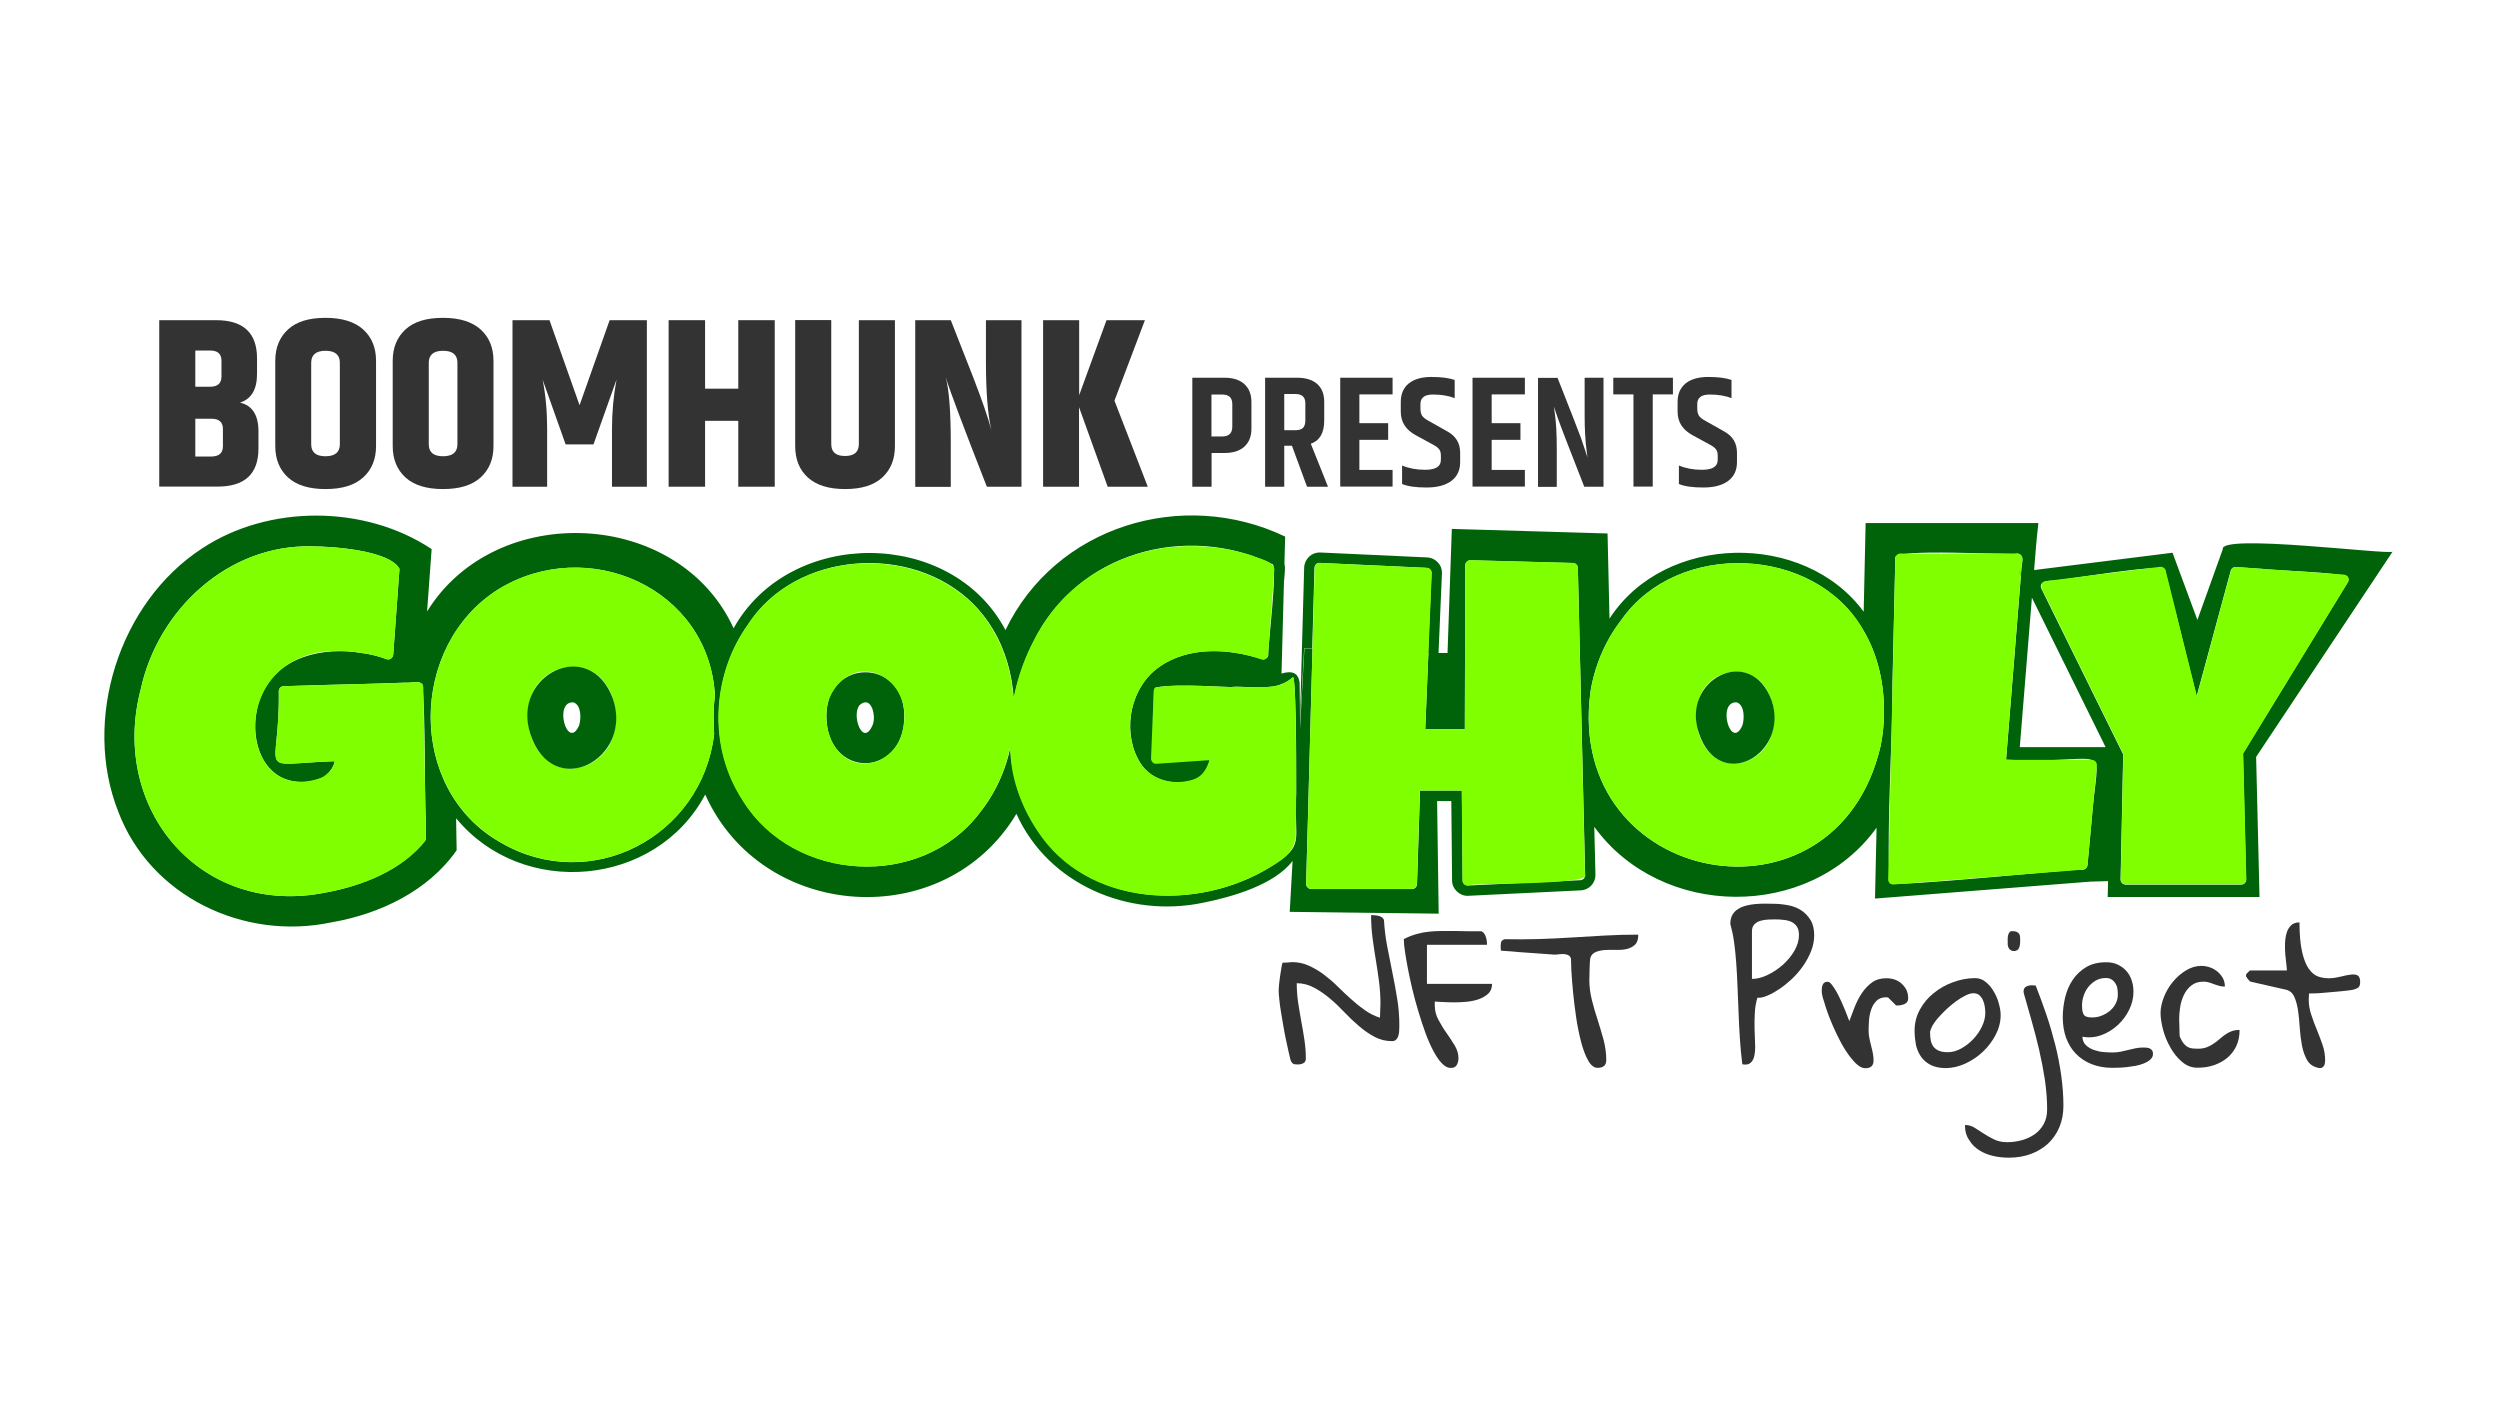 <?xml version="1.0" encoding="utf-8"?>
<!-- Generator: Adobe Illustrator 24.1.1, SVG Export Plug-In . SVG Version: 6.00 Build 0)  -->
<svg version="1.1" id="Layer_1" xmlns="http://www.w3.org/2000/svg" xmlns:xlink="http://www.w3.org/1999/xlink" x="0px" y="0px"
	 viewBox="0 0 1920 1080" style="enable-background:new 0 0 1920 1080;" xml:space="preserve">
<style type="text/css">
	.st0{display:none;}
	.st1{display:inline;fill:#80FF00;}
	.st2{fill:#00630A;}
	.st3{fill:none;}
	.st4{fill:#80FF00;}
	.st5{fill:#333333;}
</style>
<g id="LOGO">
	<g>
		<g class="st0">
			<path class="st1" d="M222,599.3c-1.2-0.3-2.4-0.7-3.6-1.2C219.5,598.6,220.7,599,222,599.3z"/>
			<path class="st1" d="M252.8,594.7c-0.7,0.5-1.3,0.9-2,1.3C251.5,595.6,252.1,595.2,252.8,594.7z"/>
			<polygon class="st1" points="327.1,643.6 326.8,629.3 326.8,629.3 			"/>
			<path class="st1" d="M543.6,506.6c0-0.1-0.1-0.3-0.1-0.4c0.2,0.4,0.3,0.9,0.4,1.3C543.8,507.2,543.7,506.9,543.6,506.6z
				 M537.5,600.5c0.8-1.6,1.5-3.2,2.2-4.8C539,597.3,538.3,598.9,537.5,600.5z"/>
			<path class="st1" d="M778.6,536.8L778.6,536.8C778.6,536.8,778.6,536.8,778.6,536.8C778.6,536.8,778.6,536.8,778.6,536.8z
				 M778.4,534.3c0.1,0.8,0.1,1.7,0.2,2.5h0c0,0,0,0,0,0C778.5,536,778.5,535.1,778.4,534.3z M775.7,516.5c0-0.2-0.1-0.4-0.1-0.6v0
				c0-0.2-0.1-0.3-0.1-0.5c0.1,0.2,0.1,0.3,0.1,0.5v0C775.6,516.1,775.7,516.3,775.7,516.5z M770.2,498.5c-0.1-0.3-0.3-0.6-0.4-0.9
				C769.9,497.9,770,498.2,770.2,498.5c0.1,0.2,0.2,0.5,0.3,0.8C770.4,499,770.3,498.8,770.2,498.5z M760.5,612.9l-0.2,0.3
				L760.5,612.9c0.1-0.2,0.2-0.3,0.3-0.5C760.7,612.6,760.6,612.8,760.5,612.9z M761.5,611.2c0,0-0.1,0.1-0.1,0.2
				C761.4,611.3,761.5,611.3,761.5,611.2c0.2-0.3,0.3-0.6,0.5-0.8C761.8,610.7,761.7,610.9,761.5,611.2z M756.4,619.1
				C756.4,619.1,756.4,619.1,756.4,619.1C756.4,619.1,756.4,619.1,756.4,619.1c0.1-0.2,0.3-0.3,0.4-0.5
				C756.6,618.7,756.5,618.9,756.4,619.1z M743.2,459.8c1.3,1.2,2.6,2.4,3.9,3.6v0C745.9,462.2,744.6,461,743.2,459.8z M739.2,456.4
				c1.4,1.1,2.8,2.3,4.1,3.4C741.9,458.6,740.5,457.5,739.2,456.4z M636.6,562.9c-0.3-1-0.6-2.1-0.8-3.1
				C636,560.8,636.3,561.8,636.6,562.9c0.5,1.7,1,3.3,1.7,4.8C637.6,566.1,637,564.5,636.6,562.9z M558.4,589.6c0,0,0-0.1,0-0.1
				C558.4,589.5,558.4,589.5,558.4,589.6c0.2,0.5,0.3,0.9,0.5,1.4C558.7,590.5,558.6,590,558.4,589.6z M552.3,541.6
				c0.1-1.6,0.3-3.2,0.5-4.8C552.6,538.4,552.4,540,552.3,541.6z"/>
			<path class="st1" d="M776.3,573c0,0.1,0,0.3-0.1,0.4c-0.1,0.6-0.1,1.7-0.2,2.3c0-0.4,0-0.8-0.1-1.2c0,0,0,0,0,0v-0.1
				C776.1,574,776.2,573.5,776.3,573z"/>
			<path class="st1" d="M777.7,589.7c0-0.2-0.1-0.4-0.1-0.6c-0.1-0.5-0.2-1-0.3-1.6c0.1,0.5,0.2,1.1,0.3,1.6
				C777.6,589.4,777.6,589.5,777.7,589.7z"/>
			<path class="st1" d="M778.6,594.6c0-0.1,0-0.1,0-0.2c0-0.1,0-0.2,0-0.3c0,0.1,0,0.2,0.1,0.3C778.6,594.5,778.6,594.6,778.6,594.6
				z"/>
			<path class="st1" d="M784.3,613.5c0-0.1-0.1-0.2-0.1-0.3c0,0,0,0,0,0c0,0,0,0,0,0C784.2,613.3,784.2,613.4,784.3,613.5z"/>
			<path class="st1" d="M785.4,616.4c-0.3-0.6-0.5-1.2-0.8-1.8c0-0.1-0.1-0.2-0.1-0.3c0,0.1,0.1,0.2,0.1,0.3
				C784.9,615.2,785.2,615.8,785.4,616.4z"/>
			<path class="st1" d="M796.9,637.6c-1.6-2.4-3.1-4.8-4.6-7.3C793.8,632.8,795.3,635.3,796.9,637.6z"/>
			<path class="st1" d="M800.2,642.3c-1.2-1.5-2.3-3.1-3.3-4.6C798,639.2,799.1,640.8,800.2,642.3z"/>
			<path class="st1" d="M928,684.3c-1.8,0.4-3.6,0.7-5.5,1c-0.6,0.1-1.2,0.2-1.8,0.3c0.6-0.1,1.2-0.2,1.8-0.3
				C924.4,685.1,926.2,684.7,928,684.3z"/>
			<path class="st1" d="M976.3,665.5L976.3,665.5c-0.5,0.3-1,0.6-1.5,0.9C975.3,666.1,975.8,665.8,976.3,665.5z"/>
			<path class="st1" d="M980.4,658c-0.1,0-0.1,0.1-0.2,0.1v0C980.3,658.1,980.3,658,980.4,658z"/>
			<path class="st1" d="M983.7,660c-0.3,0.5-0.6,0.9-1,1.2C982.8,661,983.2,660.5,983.7,660z"/>
			<path class="st1" d="M793.3,493.5c-0.2,0.3-0.3,0.6-0.5,0.9c-0.1,0.2-0.2,0.4-0.3,0.6c0.1-0.2,0.2-0.4,0.3-0.6
				C793,494.1,793.2,493.8,793.3,493.5z"/>
			<path class="st1" d="M874.2,531c-0.4,0.9-0.9,1.7-1.3,2.6c-0.4,0.9-0.8,1.8-1.1,2.7c0.3-0.9,0.7-1.8,1.1-2.7
				C873.3,532.8,873.8,531.9,874.2,531z"/>
			<path class="st1" d="M984.6,525.3c-0.3,0.1-0.5,0.2-0.8,0.3v-0.1C984,525.4,984.3,525.3,984.6,525.3z"/>
			<path class="st1" d="M986,524.9c-0.5,0.1-1,0.2-1.5,0.3c0.4-0.2,0.8-0.3,1.2-0.5C985.8,524.8,985.9,524.9,986,524.9z"/>
			<path class="st1" d="M1229.3,503.7c0.2-0.5,0.4-1,0.6-1.5C1229.8,502.7,1229.6,503.2,1229.3,503.7z M1430,610.5
				c-0.1,0.1-0.1,0.3-0.2,0.4C1429.8,610.8,1429.9,610.7,1430,610.5c0.3-0.4,0.5-0.9,0.8-1.3C1430.5,609.6,1430.2,610.1,1430,610.5z
				"/>
			<path class="st1" d="M1552.3,439c-0.1,0.9-0.2,1.9-0.2,2.9l-1.3-2.7L1552.3,439z"/>
			<polygon class="st1" points="1671.7,472.3 1671.1,470.7 1663.1,438 			"/>
			<path class="st1" d="M1757.7,442.2C1757.7,442.2,1757.7,442.2,1757.7,442.2L1757.7,442.2L1757.7,442.2
				C1757.7,442.2,1757.7,442.2,1757.7,442.2z"/>
		</g>
		<g>
			<path class="st2" d="M326.8,629.3L326.8,629.3l0.3,14.3L326.8,629.3z M326.4,645.8c0,0.1-0.1,0.1-0.1,0.2
				C326.3,646,326.4,645.9,326.4,645.8C326.5,645.8,326.5,645.8,326.4,645.8z M244.3,598.6c0.2,0,0.5-0.1,0.7-0.2
				c0.5-0.1,0.9-0.3,1.3-0.4c0.4-0.1,0.8-0.3,1.2-0.4c0.4-0.2,0.8-0.3,1.2-0.5c0.8-0.3,1.5-0.7,2.1-1.1c0.7-0.4,1.4-0.8,2-1.3
				l0.1-2.2C250.3,595.4,247,597.8,244.3,598.6z M218.4,598.1c1.1,0.5,2.3,0.9,3.6,1.2C220.7,599,219.5,598.6,218.4,598.1z"/>
			<path class="st2" d="M558,512.9c-0.1,0.4-0.3,0.8-0.4,1.2c0,0,0,0,0,0c0,0,0,0,0,0C557.7,513.6,557.8,513.3,558,512.9
				c0,0,0-0.1,0-0.1C558,512.8,558,512.8,558,512.9z M561.7,502.8c-0.1,0.2-0.1,0.4-0.2,0.5C561.5,503.1,561.6,503,561.7,502.8
				c0.1-0.2,0.2-0.4,0.2-0.6C561.9,502.4,561.8,502.6,561.7,502.8z M565.5,494.7c-0.3,0.5-0.5,1-0.7,1.4
				C565,495.6,565.2,495.1,565.5,494.7c0.2-0.3,0.3-0.6,0.5-1C565.8,494,565.6,494.3,565.5,494.7z M561.3,597l-0.3-0.6
				c-0.2-0.4-0.3-0.8-0.5-1.2c0-0.1-0.1-0.1-0.1-0.2c0,0.1,0,0.1,0.1,0.2c0.2,0.4,0.3,0.8,0.5,1.2L561.3,597c0,0.1,0.1,0.3,0.2,0.4
				C561.4,597.3,561.3,597.2,561.3,597z M558.4,589.6c0,0,0-0.1,0-0.1C558.4,589.5,558.4,589.5,558.4,589.6c0.2,0.5,0.3,0.9,0.5,1.4
				C558.7,590.5,558.6,590,558.4,589.6z M552.3,541.6c0.1-1.6,0.3-3.2,0.5-4.8C552.6,538.4,552.4,540,552.3,541.6z M543.6,506.6
				c0-0.1-0.1-0.3-0.1-0.4c0.2,0.4,0.3,0.9,0.4,1.3C543.8,507.2,543.7,506.9,543.6,506.6z M537.5,600.5c0.8-1.6,1.5-3.2,2.2-4.8
				C539,597.3,538.3,598.9,537.5,600.5z"/>
			<path class="st2" d="M636.6,562.9c-0.3-1-0.6-2.1-0.8-3.1C636,560.8,636.3,561.8,636.6,562.9c0.5,1.7,1,3.3,1.7,4.8
				C637.6,566.1,637,564.5,636.6,562.9z M642.2,574.8c-0.3-0.4-0.6-0.9-0.9-1.3C641.6,573.9,641.9,574.4,642.2,574.8
				c0.3,0.4,0.6,0.8,0.9,1.3C642.8,575.6,642.5,575.2,642.2,574.8z M658,516.9c0.8-0.2,1.6-0.3,2.4-0.5
				C659.6,516.6,658.7,516.7,658,516.9z M692.5,537.9c-0.5-1.6-1-3.1-1.7-4.5C691.4,534.8,692,536.3,692.5,537.9
				c0.2,0.5,0.3,1.1,0.5,1.6C692.8,539,692.7,538.4,692.5,537.9z M692.3,564.6c-0.4,1.1-0.8,2.1-1.2,3.1
				C691.5,566.7,691.9,565.6,692.3,564.6c0.4-1.1,0.7-2.2,1-3.3C693,562.4,692.6,563.5,692.3,564.6z M636.6,562.9
				c-0.3-1-0.6-2.1-0.8-3.1C636,560.8,636.3,561.8,636.6,562.9c0.5,1.7,1,3.3,1.7,4.8C637.6,566.1,637,564.5,636.6,562.9z
				 M642.2,574.8c-0.3-0.4-0.6-0.9-0.9-1.3C641.6,573.9,641.9,574.4,642.2,574.8c0.3,0.4,0.6,0.8,0.9,1.3
				C642.8,575.6,642.5,575.2,642.2,574.8z M658,516.9c0.8-0.2,1.6-0.3,2.4-0.5C659.6,516.6,658.7,516.7,658,516.9z M692.5,537.9
				c-0.5-1.6-1-3.1-1.7-4.5C691.4,534.8,692,536.3,692.5,537.9c0.2,0.5,0.3,1.1,0.5,1.6C692.8,539,692.7,538.4,692.5,537.9z
				 M692.3,564.6c-0.4,1.1-0.8,2.1-1.2,3.1C691.5,566.7,691.9,565.6,692.3,564.6c0.4-1.1,0.7-2.2,1-3.3
				C693,562.4,692.6,563.5,692.3,564.6z M636.6,562.9c-0.3-1-0.6-2.1-0.8-3.1C636,560.8,636.3,561.8,636.6,562.9
				c0.5,1.7,1,3.3,1.7,4.8C637.6,566.1,637,564.5,636.6,562.9z M642.2,574.8c-0.3-0.4-0.6-0.9-0.9-1.3
				C641.6,573.9,641.9,574.4,642.2,574.8c0.3,0.4,0.6,0.8,0.9,1.3C642.8,575.6,642.5,575.2,642.2,574.8z M658,516.9
				c0.8-0.2,1.6-0.3,2.4-0.5C659.6,516.6,658.7,516.7,658,516.9z M692.5,537.9c-0.5-1.6-1-3.1-1.7-4.5
				C691.4,534.8,692,536.3,692.5,537.9c0.2,0.5,0.3,1.1,0.5,1.6C692.8,539,692.7,538.4,692.5,537.9z M692.3,564.6
				c-0.4,1.1-0.8,2.1-1.2,3.1C691.5,566.7,691.9,565.6,692.3,564.6c0.4-1.1,0.7-2.2,1-3.3C693,562.4,692.6,563.5,692.3,564.6z
				 M636.6,562.9c-0.3-1-0.6-2.1-0.8-3.1C636,560.8,636.3,561.8,636.6,562.9c0.5,1.7,1,3.3,1.7,4.8
				C637.6,566.1,637,564.5,636.6,562.9z M642.2,574.8c-0.3-0.4-0.6-0.9-0.9-1.3C641.6,573.9,641.9,574.4,642.2,574.8
				c0.3,0.4,0.6,0.8,0.9,1.3C642.8,575.6,642.5,575.2,642.2,574.8z M658,516.9c0.8-0.2,1.6-0.3,2.4-0.5
				C659.6,516.6,658.7,516.7,658,516.9z M692.5,537.9c-0.5-1.6-1-3.1-1.7-4.5C691.4,534.8,692,536.3,692.5,537.9
				c0.2,0.5,0.3,1.1,0.5,1.6C692.8,539,692.7,538.4,692.5,537.9z M692.3,564.6c-0.4,1.1-0.8,2.1-1.2,3.1
				C691.5,566.7,691.9,565.6,692.3,564.6c0.4-1.1,0.7-2.2,1-3.3C693,562.4,692.6,563.5,692.3,564.6z M636.6,562.9
				c-0.3-1-0.6-2.1-0.8-3.1C636,560.8,636.3,561.8,636.6,562.9c0.5,1.7,1,3.3,1.7,4.8C637.6,566.1,637,564.5,636.6,562.9z
				 M642.2,574.8c-0.3-0.4-0.6-0.9-0.9-1.3C641.6,573.9,641.9,574.4,642.2,574.8c0.3,0.4,0.6,0.8,0.9,1.3
				C642.8,575.6,642.5,575.2,642.2,574.8z M658,516.9c0.8-0.2,1.6-0.3,2.4-0.5C659.6,516.6,658.7,516.7,658,516.9z M692.5,537.9
				c-0.5-1.6-1-3.1-1.7-4.5C691.4,534.8,692,536.3,692.5,537.9c0.2,0.5,0.3,1.1,0.5,1.6C692.8,539,692.7,538.4,692.5,537.9z
				 M692.3,564.6c-0.4,1.1-0.8,2.1-1.2,3.1C691.5,566.7,691.9,565.6,692.3,564.6c0.4-1.1,0.7-2.2,1-3.3
				C693,562.4,692.6,563.5,692.3,564.6z M636.6,562.9c-0.3-1-0.6-2.1-0.8-3.1C636,560.8,636.3,561.8,636.6,562.9
				c0.5,1.7,1,3.3,1.7,4.8C637.6,566.1,637,564.5,636.6,562.9z M642.2,574.8c-0.3-0.4-0.6-0.9-0.9-1.3
				C641.6,573.9,641.9,574.4,642.2,574.8c0.3,0.4,0.6,0.8,0.9,1.3C642.8,575.6,642.5,575.2,642.2,574.8z M658,516.9
				c0.8-0.2,1.6-0.3,2.4-0.5C659.6,516.6,658.7,516.7,658,516.9z M692.5,537.9c-0.5-1.6-1-3.1-1.7-4.5
				C691.4,534.8,692,536.3,692.5,537.9c0.2,0.5,0.3,1.1,0.5,1.6C692.8,539,692.7,538.4,692.5,537.9z M692.3,564.6
				c-0.4,1.1-0.8,2.1-1.2,3.1C691.5,566.7,691.9,565.6,692.3,564.6c0.4-1.1,0.7-2.2,1-3.3C693,562.4,692.6,563.5,692.3,564.6z
				 M636.6,562.9c-0.3-1-0.6-2.1-0.8-3.1C636,560.8,636.3,561.8,636.6,562.9c0.5,1.7,1,3.3,1.7,4.8
				C637.6,566.1,637,564.5,636.6,562.9z M642.2,574.8c-0.3-0.4-0.6-0.9-0.9-1.3C641.6,573.9,641.9,574.4,642.2,574.8
				c0.3,0.4,0.6,0.8,0.9,1.3C642.8,575.6,642.5,575.2,642.2,574.8z M658,516.9c0.8-0.2,1.6-0.3,2.4-0.5
				C659.6,516.6,658.7,516.7,658,516.9z M692.5,537.9c-0.5-1.6-1-3.1-1.7-4.5C691.4,534.8,692,536.3,692.5,537.9
				c0.2,0.5,0.3,1.1,0.5,1.6C692.8,539,692.7,538.4,692.5,537.9z M692.3,564.6c-0.4,1.1-0.8,2.1-1.2,3.1
				C691.5,566.7,691.9,565.6,692.3,564.6c0.4-1.1,0.7-2.2,1-3.3C693,562.4,692.6,563.5,692.3,564.6z M636.6,562.9
				c-0.3-1-0.6-2.1-0.8-3.1C636,560.8,636.3,561.8,636.6,562.9c0.5,1.7,1,3.3,1.7,4.8C637.6,566.1,637,564.5,636.6,562.9z
				 M642.2,574.8c-0.3-0.4-0.6-0.9-0.9-1.3C641.6,573.9,641.9,574.4,642.2,574.8c0.3,0.4,0.6,0.8,0.9,1.3
				C642.8,575.6,642.5,575.2,642.2,574.8z M658,516.9c0.8-0.2,1.6-0.3,2.4-0.5C659.6,516.6,658.7,516.7,658,516.9z M692.5,537.9
				c-0.5-1.6-1-3.1-1.7-4.5C691.4,534.8,692,536.3,692.5,537.9c0.2,0.5,0.3,1.1,0.5,1.6C692.8,539,692.7,538.4,692.5,537.9z
				 M692.3,564.6c-0.4,1.1-0.8,2.1-1.2,3.1C691.5,566.7,691.9,565.6,692.3,564.6c0.4-1.1,0.7-2.2,1-3.3
				C693,562.4,692.6,563.5,692.3,564.6z M636.6,562.9c-0.3-1-0.6-2.1-0.8-3.1C636,560.8,636.3,561.8,636.6,562.9
				c0.5,1.7,1,3.3,1.7,4.8C637.6,566.1,637,564.5,636.6,562.9z M642.2,574.8c-0.3-0.4-0.6-0.9-0.9-1.3
				C641.6,573.9,641.9,574.4,642.2,574.8c0.3,0.4,0.6,0.8,0.9,1.3C642.8,575.6,642.5,575.2,642.2,574.8z M658,516.9
				c0.8-0.2,1.6-0.3,2.4-0.5C659.6,516.6,658.7,516.7,658,516.9z M692.5,537.9c-0.5-1.6-1-3.1-1.7-4.5
				C691.4,534.8,692,536.3,692.5,537.9c0.2,0.5,0.3,1.1,0.5,1.6C692.8,539,692.7,538.4,692.5,537.9z M692.3,564.6
				c-0.4,1.1-0.8,2.1-1.2,3.1C691.5,566.7,691.9,565.6,692.3,564.6c0.4-1.1,0.7-2.2,1-3.3C693,562.4,692.6,563.5,692.3,564.6z
				 M636.6,562.9c-0.3-1-0.6-2.1-0.8-3.1C636,560.8,636.3,561.8,636.6,562.9c0.5,1.7,1,3.3,1.7,4.8
				C637.6,566.1,637,564.5,636.6,562.9z M642.2,574.8c-0.3-0.4-0.6-0.9-0.9-1.3C641.6,573.9,641.9,574.4,642.2,574.8
				c0.3,0.4,0.6,0.8,0.9,1.3C642.8,575.6,642.5,575.2,642.2,574.8z M658,516.9c0.8-0.2,1.6-0.3,2.4-0.5
				C659.6,516.6,658.7,516.7,658,516.9z M692.5,537.9c-0.5-1.6-1-3.1-1.7-4.5C691.4,534.8,692,536.3,692.5,537.9
				c0.2,0.5,0.3,1.1,0.5,1.6C692.8,539,692.7,538.4,692.5,537.9z M692.3,564.6c-0.4,1.1-0.8,2.1-1.2,3.1
				C691.5,566.7,691.9,565.6,692.3,564.6c0.4-1.1,0.7-2.2,1-3.3C693,562.4,692.6,563.5,692.3,564.6z M636.6,562.9
				c-0.3-1-0.6-2.1-0.8-3.1C636,560.8,636.3,561.8,636.6,562.9c0.5,1.7,1,3.3,1.7,4.8C637.6,566.1,637,564.5,636.6,562.9z
				 M642.2,574.8c-0.3-0.4-0.6-0.9-0.9-1.3C641.6,573.9,641.9,574.4,642.2,574.8c0.3,0.4,0.6,0.8,0.9,1.3
				C642.8,575.6,642.5,575.2,642.2,574.8z M658,516.9c0.8-0.2,1.6-0.3,2.4-0.5C659.6,516.6,658.7,516.7,658,516.9z M692.5,537.9
				c-0.5-1.6-1-3.1-1.7-4.5C691.4,534.8,692,536.3,692.5,537.9c0.2,0.5,0.3,1.1,0.5,1.6C692.8,539,692.7,538.4,692.5,537.9z
				 M692.3,564.6c-0.4,1.1-0.8,2.1-1.2,3.1C691.5,566.7,691.9,565.6,692.3,564.6c0.4-1.1,0.7-2.2,1-3.3
				C693,562.4,692.6,563.5,692.3,564.6z M636.6,562.9c-0.3-1-0.6-2.1-0.8-3.1C636,560.8,636.3,561.8,636.6,562.9
				c0.5,1.7,1,3.3,1.7,4.8C637.6,566.1,637,564.5,636.6,562.9z M642.2,574.8c-0.3-0.4-0.6-0.9-0.9-1.3
				C641.6,573.9,641.9,574.4,642.2,574.8c0.3,0.4,0.6,0.8,0.9,1.3C642.8,575.6,642.5,575.2,642.2,574.8z M658,516.9
				c0.8-0.2,1.6-0.3,2.4-0.5C659.6,516.6,658.7,516.7,658,516.9z M692.5,537.9c-0.5-1.6-1-3.1-1.7-4.5
				C691.4,534.8,692,536.3,692.5,537.9c0.2,0.5,0.3,1.1,0.5,1.6C692.8,539,692.7,538.4,692.5,537.9z M692.3,564.6
				c-0.4,1.1-0.8,2.1-1.2,3.1C691.5,566.7,691.9,565.6,692.3,564.6c0.4-1.1,0.7-2.2,1-3.3C693,562.4,692.6,563.5,692.3,564.6z
				 M636.6,562.9c-0.3-1-0.6-2.1-0.8-3.1C636,560.8,636.3,561.8,636.6,562.9c0.5,1.7,1,3.3,1.7,4.8
				C637.6,566.1,637,564.5,636.6,562.9z M642.2,574.8c-0.3-0.4-0.6-0.9-0.9-1.3C641.6,573.9,641.9,574.4,642.2,574.8
				c0.3,0.4,0.6,0.8,0.9,1.3C642.8,575.6,642.5,575.2,642.2,574.8z M658,516.9c0.8-0.2,1.6-0.3,2.4-0.5
				C659.6,516.6,658.7,516.7,658,516.9z M692.5,537.9c-0.5-1.6-1-3.1-1.7-4.5C691.4,534.8,692,536.3,692.5,537.9
				c0.2,0.5,0.3,1.1,0.5,1.6C692.8,539,692.7,538.4,692.5,537.9z M692.3,564.6c-0.4,1.1-0.8,2.1-1.2,3.1
				C691.5,566.7,691.9,565.6,692.3,564.6c0.4-1.1,0.7-2.2,1-3.3C693,562.4,692.6,563.5,692.3,564.6z M636.6,562.9
				c-0.3-1-0.6-2.1-0.8-3.1C636,560.8,636.3,561.8,636.6,562.9c0.5,1.7,1,3.3,1.7,4.8C637.6,566.1,637,564.5,636.6,562.9z
				 M642.2,574.8c-0.3-0.4-0.6-0.9-0.9-1.3C641.6,573.9,641.9,574.4,642.2,574.8c0.3,0.4,0.6,0.8,0.9,1.3
				C642.8,575.6,642.5,575.2,642.2,574.8z M658,516.9c0.8-0.2,1.6-0.3,2.4-0.5C659.6,516.6,658.7,516.7,658,516.9z M692.5,537.9
				c-0.5-1.6-1-3.1-1.7-4.5C691.4,534.8,692,536.3,692.5,537.9c0.2,0.5,0.3,1.1,0.5,1.6C692.8,539,692.7,538.4,692.5,537.9z
				 M692.3,564.6c-0.4,1.1-0.8,2.1-1.2,3.1C691.5,566.7,691.9,565.6,692.3,564.6c0.4-1.1,0.7-2.2,1-3.3
				C693,562.4,692.6,563.5,692.3,564.6z M636.6,562.9c-0.3-1-0.6-2.1-0.8-3.1C636,560.8,636.3,561.8,636.6,562.9
				c0.5,1.7,1,3.3,1.7,4.8C637.6,566.1,637,564.5,636.6,562.9z M642.2,574.8c-0.3-0.4-0.6-0.9-0.9-1.3
				C641.6,573.9,641.9,574.4,642.2,574.8c0.3,0.4,0.6,0.8,0.9,1.3C642.8,575.6,642.5,575.2,642.2,574.8z M658,516.9
				c0.8-0.2,1.6-0.3,2.4-0.5C659.6,516.6,658.7,516.7,658,516.9z M692.5,537.9c-0.5-1.6-1-3.1-1.7-4.5
				C691.4,534.8,692,536.3,692.5,537.9c0.2,0.5,0.3,1.1,0.5,1.6C692.8,539,692.7,538.4,692.5,537.9z M692.3,564.6
				c-0.4,1.1-0.8,2.1-1.2,3.1C691.5,566.7,691.9,565.6,692.3,564.6c0.4-1.1,0.7-2.2,1-3.3C693,562.4,692.6,563.5,692.3,564.6z
				 M636.6,562.9c-0.3-1-0.6-2.1-0.8-3.1C636,560.8,636.3,561.8,636.6,562.9c0.5,1.7,1,3.3,1.7,4.8
				C637.6,566.1,637,564.5,636.6,562.9z M642.2,574.8c-0.3-0.4-0.6-0.9-0.9-1.3C641.6,573.9,641.9,574.4,642.2,574.8
				c0.3,0.4,0.6,0.8,0.9,1.3C642.8,575.6,642.5,575.2,642.2,574.8z M658,516.9c0.8-0.2,1.6-0.3,2.4-0.5
				C659.6,516.6,658.7,516.7,658,516.9z M692.5,537.9c-0.5-1.6-1-3.1-1.7-4.5C691.4,534.8,692,536.3,692.5,537.9
				c0.2,0.5,0.3,1.1,0.5,1.6C692.8,539,692.7,538.4,692.5,537.9z M692.3,564.6c-0.4,1.1-0.8,2.1-1.2,3.1
				C691.5,566.7,691.9,565.6,692.3,564.6c0.4-1.1,0.7-2.2,1-3.3C693,562.4,692.6,563.5,692.3,564.6z M792.8,494.5
				c-0.1,0.2-0.2,0.4-0.3,0.6C792.6,494.9,792.7,494.7,792.8,494.5c0.2-0.3,0.3-0.6,0.5-0.9C793.2,493.8,793,494.1,792.8,494.5z
				 M783.9,516.3c0,0.1,0,0.2-0.1,0.2C783.8,516.5,783.8,516.4,783.9,516.3L783.9,516.3c0.2-0.6,0.4-1.2,0.6-1.8
				C784.3,515.1,784,515.7,783.9,516.3z M784.7,614.6c0-0.1-0.1-0.2-0.1-0.3C784.6,614.4,784.6,614.5,784.7,614.6
				c0.2,0.6,0.5,1.2,0.7,1.8C785.2,615.8,784.9,615.2,784.7,614.6z M784.2,613.3C784.2,613.2,784.2,613.2,784.2,613.3
				C784.2,613.2,784.2,613.2,784.2,613.3c0,0.1,0.1,0.2,0.1,0.3C784.2,613.4,784.2,613.3,784.2,613.3z M778.6,594.5
				c0-0.1,0-0.2-0.1-0.3C778.5,594.3,778.5,594.4,778.6,594.5c0,0,0,0.1,0,0.2C778.6,594.6,778.6,594.5,778.6,594.5z M783.7,516.8
				c-0.1,0.2-0.1,0.4-0.2,0.6C783.6,517.2,783.7,517,783.7,516.8c0-0.1,0.1-0.2,0.1-0.2C783.8,516.6,783.7,516.7,783.7,516.8z
				 M780.9,526.3c0.1-0.6,0.3-1.1,0.4-1.6C781.2,525.3,781.1,525.8,780.9,526.3z M778.6,536.8L778.6,536.8
				C778.6,536.8,778.6,536.8,778.6,536.8C778.6,536.8,778.6,536.8,778.6,536.8z M778.4,534.3c0.1,0.8,0.1,1.7,0.2,2.5h0c0,0,0,0,0,0
				C778.5,536,778.5,535.1,778.4,534.3z M777.6,589.2c-0.1-0.5-0.2-1.1-0.3-1.6C777.4,588.1,777.5,588.6,777.6,589.2
				c0,0.2,0,0.4,0.1,0.5C777.6,589.5,777.6,589.4,777.6,589.2z M776.7,583.4c0-0.3-0.1-0.6-0.1-0.9
				C776.7,582.8,776.7,583.1,776.7,583.4c0,0.3,0.1,0.7,0.1,1C776.8,584.1,776.8,583.7,776.7,583.4z M776,574.4L776,574.4
				C776,574.5,776,574.5,776,574.4c0,0.5,0,0.9,0.1,1.3c0.1-0.6,0.1-1.7,0.2-2.3c0-0.1,0-0.3,0.1-0.4
				C776.2,573.5,776.1,574,776,574.4z M775.7,516.5c0-0.2-0.1-0.4-0.1-0.6v0c0-0.2-0.1-0.3-0.1-0.5c0.1,0.2,0.1,0.3,0.1,0.5v0
				C775.6,516.1,775.7,516.3,775.7,516.5z M770.6,499.7c0-0.1-0.1-0.2-0.1-0.3C770.5,499.5,770.6,499.6,770.6,499.7
				c0.2,0.4,0.3,0.9,0.5,1.3C771,500.5,770.8,500.1,770.6,499.7z M770.2,498.5c-0.1-0.3-0.3-0.6-0.4-0.9
				C769.9,497.9,770,498.2,770.2,498.5c0.1,0.2,0.2,0.5,0.3,0.8C770.4,499,770.3,498.8,770.2,498.5z M760.5,612.9l-0.2,0.3
				L760.5,612.9c0.1-0.2,0.2-0.3,0.3-0.5C760.7,612.6,760.6,612.8,760.5,612.9z M761.5,611.2c0,0-0.1,0.1-0.1,0.2
				C761.4,611.3,761.5,611.3,761.5,611.2c0.2-0.3,0.3-0.6,0.5-0.8C761.8,610.7,761.7,610.9,761.5,611.2z M759.3,614.9
				c0,0-0.1,0.1-0.1,0.2C759.2,615,759.2,614.9,759.3,614.9C759.3,614.9,759.3,614.8,759.3,614.9
				C759.3,614.8,759.3,614.9,759.3,614.9z M758.3,616.3c-0.3,0.5-0.6,1-1,1.4C757.7,617.2,758,616.7,758.3,616.3
				C758.3,616.2,758.4,616.2,758.3,616.3C758.4,616.2,758.3,616.2,758.3,616.3z M756.4,619.1C756.4,619.1,756.4,619.1,756.4,619.1
				C756.4,619.1,756.4,619.1,756.4,619.1c0.1-0.2,0.3-0.3,0.4-0.5C756.6,618.7,756.5,618.9,756.4,619.1z M752.4,624.3
				C752.4,624.3,752.4,624.3,752.4,624.3C752.4,624.3,752.4,624.3,752.4,624.3c0.7-0.8,1.3-1.7,1.9-2.5
				C753.8,622.6,753.1,623.5,752.4,624.3z M752.4,624.4c-0.2,0.2-0.3,0.4-0.5,0.6C752.1,624.8,752.2,624.6,752.4,624.4
				C752.4,624.4,752.4,624.4,752.4,624.4z M751.8,625.1c0,0.1-0.2,0.2-0.3,0.4C751.6,625.3,751.7,625.2,751.8,625.1l0.2-0.2
				L751.8,625.1z M714.7,654.6c2.8-1.4,5.6-2.8,8.2-4.4C720.3,651.8,717.5,653.3,714.7,654.6z M558,512.9c-0.1,0.4-0.3,0.8-0.4,1.2
				c0,0,0,0,0,0c0,0,0,0,0,0C557.7,513.6,557.8,513.3,558,512.9c0,0,0-0.1,0-0.1C558,512.8,558,512.8,558,512.9z M561.7,502.8
				c-0.1,0.2-0.1,0.4-0.2,0.5C561.5,503.1,561.6,503,561.7,502.8c0.1-0.2,0.2-0.4,0.2-0.6C561.9,502.4,561.8,502.6,561.7,502.8z
				 M565.5,494.7c-0.3,0.5-0.5,1-0.7,1.4C565,495.6,565.2,495.1,565.5,494.7c0.2-0.3,0.3-0.6,0.5-1
				C565.8,494,565.6,494.3,565.5,494.7z M565.5,606C565.5,606,565.5,606,565.5,606c0,0.1,0.1,0.2,0.1,0.3
				C565.6,606.2,565.6,606.1,565.5,606z M561.3,597l-0.3-0.6c-0.2-0.4-0.3-0.8-0.5-1.2c0-0.1-0.1-0.1-0.1-0.2c0,0.1,0,0.1,0.1,0.2
				c0.2,0.4,0.3,0.8,0.5,1.2L561.3,597c0,0.1,0.1,0.3,0.2,0.4C561.4,597.3,561.3,597.2,561.3,597z M558.4,589.6c0,0,0-0.1,0-0.1
				C558.4,589.5,558.4,589.5,558.4,589.6c0.2,0.5,0.3,0.9,0.5,1.4C558.7,590.5,558.6,590,558.4,589.6z M552.3,541.6
				c0.1-1.6,0.3-3.2,0.5-4.8C552.6,538.4,552.4,540,552.3,541.6z M537.5,600.5c0.8-1.6,1.5-3.2,2.2-4.8
				C539,597.3,538.3,598.9,537.5,600.5z M542.1,589.8C542.1,589.8,542.1,589.8,542.1,589.8c0,0,0-0.1,0.1-0.2
				C542.1,589.6,542.1,589.7,542.1,589.8z M543.6,506.6c0-0.1-0.1-0.3-0.1-0.4c0.2,0.4,0.3,0.9,0.4,1.3
				C543.8,507.2,543.7,506.9,543.6,506.6z M547.6,522.4c-0.1-0.4-0.2-0.8-0.2-1.2c0-0.2-0.1-0.5-0.1-0.7c0,0.2,0.1,0.5,0.1,0.7v0
				C547.4,521.6,547.5,522,547.6,522.4z M636.6,562.9c-0.3-1-0.6-2.1-0.8-3.1C636,560.8,636.3,561.8,636.6,562.9
				c0.5,1.7,1,3.3,1.7,4.8C637.6,566.1,637,564.5,636.6,562.9z M642.2,574.8c-0.3-0.4-0.6-0.9-0.9-1.3
				C641.6,573.9,641.9,574.4,642.2,574.8c0.3,0.4,0.6,0.8,0.9,1.3C642.8,575.6,642.5,575.2,642.2,574.8z M658,516.9
				c0.8-0.2,1.6-0.3,2.4-0.5C659.6,516.6,658.7,516.7,658,516.9z M692.5,537.9c-0.5-1.6-1-3.1-1.7-4.5
				C691.4,534.8,692,536.3,692.5,537.9c0.2,0.5,0.3,1.1,0.5,1.6C692.8,539,692.7,538.4,692.5,537.9z M692.3,564.6
				c-0.4,1.1-0.8,2.1-1.2,3.1C691.5,566.7,691.9,565.6,692.3,564.6c0.4-1.1,0.7-2.2,1-3.3C693,562.4,692.6,563.5,692.3,564.6z
				 M636.6,562.9c-0.3-1-0.6-2.1-0.8-3.1C636,560.8,636.3,561.8,636.6,562.9c0.5,1.7,1,3.3,1.7,4.8
				C637.6,566.1,637,564.5,636.6,562.9z M642.2,574.8c-0.3-0.4-0.6-0.9-0.9-1.3C641.6,573.9,641.9,574.4,642.2,574.8
				c0.3,0.4,0.6,0.8,0.9,1.3C642.8,575.6,642.5,575.2,642.2,574.8z M658,516.9c0.8-0.2,1.6-0.3,2.4-0.5
				C659.6,516.6,658.7,516.7,658,516.9z M692.5,537.9c-0.5-1.6-1-3.1-1.7-4.5C691.4,534.8,692,536.3,692.5,537.9
				c0.2,0.5,0.3,1.1,0.5,1.6C692.8,539,692.7,538.4,692.5,537.9z M692.3,564.6c-0.4,1.1-0.8,2.1-1.2,3.1
				C691.5,566.7,691.9,565.6,692.3,564.6c0.4-1.1,0.7-2.2,1-3.3C693,562.4,692.6,563.5,692.3,564.6z M636.6,562.9
				c-0.3-1-0.6-2.1-0.8-3.1C636,560.8,636.3,561.8,636.6,562.9c0.5,1.7,1,3.3,1.7,4.8C637.6,566.1,637,564.5,636.6,562.9z
				 M642.2,574.8c-0.3-0.4-0.6-0.9-0.9-1.3C641.6,573.9,641.9,574.4,642.2,574.8c0.3,0.4,0.6,0.8,0.9,1.3
				C642.8,575.6,642.5,575.2,642.2,574.8z M658,516.9c0.8-0.2,1.6-0.3,2.4-0.5C659.6,516.6,658.7,516.7,658,516.9z M692.5,537.9
				c-0.5-1.6-1-3.1-1.7-4.5C691.4,534.8,692,536.3,692.5,537.9c0.2,0.5,0.3,1.1,0.5,1.6C692.8,539,692.7,538.4,692.5,537.9z
				 M692.3,564.6c-0.4,1.1-0.8,2.1-1.2,3.1C691.5,566.7,691.9,565.6,692.3,564.6c0.4-1.1,0.7-2.2,1-3.3
				C693,562.4,692.6,563.5,692.3,564.6z M636.6,562.9c-0.3-1-0.6-2.1-0.8-3.1C636,560.8,636.3,561.8,636.6,562.9
				c0.5,1.7,1,3.3,1.7,4.8C637.6,566.1,637,564.5,636.6,562.9z M642.2,574.8c-0.3-0.4-0.6-0.9-0.9-1.3
				C641.6,573.9,641.9,574.4,642.2,574.8c0.3,0.4,0.6,0.8,0.9,1.3C642.8,575.6,642.5,575.2,642.2,574.8z M658,516.9
				c0.8-0.2,1.6-0.3,2.4-0.5C659.6,516.6,658.7,516.7,658,516.9z M692.5,537.9c-0.5-1.6-1-3.1-1.7-4.5
				C691.4,534.8,692,536.3,692.5,537.9c0.2,0.5,0.3,1.1,0.5,1.6C692.8,539,692.7,538.4,692.5,537.9z M692.3,564.6
				c-0.4,1.1-0.8,2.1-1.2,3.1C691.5,566.7,691.9,565.6,692.3,564.6c0.4-1.1,0.7-2.2,1-3.3C693,562.4,692.6,563.5,692.3,564.6z
				 M636.6,562.9c-0.3-1-0.6-2.1-0.8-3.1C636,560.8,636.3,561.8,636.6,562.9c0.5,1.7,1,3.3,1.7,4.8
				C637.6,566.1,637,564.5,636.6,562.9z M642.2,574.8c-0.3-0.4-0.6-0.9-0.9-1.3C641.6,573.9,641.9,574.4,642.2,574.8
				c0.3,0.4,0.6,0.8,0.9,1.3C642.8,575.6,642.5,575.2,642.2,574.8z M658,516.9c0.8-0.2,1.6-0.3,2.4-0.5
				C659.6,516.6,658.7,516.7,658,516.9z M692.5,537.9c-0.5-1.6-1-3.1-1.7-4.5C691.4,534.8,692,536.3,692.5,537.9
				c0.2,0.5,0.3,1.1,0.5,1.6C692.8,539,692.7,538.4,692.5,537.9z M692.3,564.6c-0.4,1.1-0.8,2.1-1.2,3.1
				C691.5,566.7,691.9,565.6,692.3,564.6c0.4-1.1,0.7-2.2,1-3.3C693,562.4,692.6,563.5,692.3,564.6z M636.6,562.9
				c-0.3-1-0.6-2.1-0.8-3.1C636,560.8,636.3,561.8,636.6,562.9c0.5,1.7,1,3.3,1.7,4.8C637.6,566.1,637,564.5,636.6,562.9z
				 M642.2,574.8c-0.3-0.4-0.6-0.9-0.9-1.3C641.6,573.9,641.9,574.4,642.2,574.8c0.3,0.4,0.6,0.8,0.9,1.3
				C642.8,575.6,642.5,575.2,642.2,574.8z M658,516.9c0.8-0.2,1.6-0.3,2.4-0.5C659.6,516.6,658.7,516.7,658,516.9z M692.5,537.9
				c-0.5-1.6-1-3.1-1.7-4.5C691.4,534.8,692,536.3,692.5,537.9c0.2,0.5,0.3,1.1,0.5,1.6C692.8,539,692.7,538.4,692.5,537.9z
				 M692.3,564.6c-0.4,1.1-0.8,2.1-1.2,3.1C691.5,566.7,691.9,565.6,692.3,564.6c0.4-1.1,0.7-2.2,1-3.3
				C693,562.4,692.6,563.5,692.3,564.6z M636.6,562.9c-0.3-1-0.6-2.1-0.8-3.1C636,560.8,636.3,561.8,636.6,562.9
				c0.5,1.7,1,3.3,1.7,4.8C637.6,566.1,637,564.5,636.6,562.9z M642.2,574.8c-0.3-0.4-0.6-0.9-0.9-1.3
				C641.6,573.9,641.9,574.4,642.2,574.8c0.3,0.4,0.6,0.8,0.9,1.3C642.8,575.6,642.5,575.2,642.2,574.8z M658,516.9
				c0.8-0.2,1.6-0.3,2.4-0.5C659.6,516.6,658.7,516.7,658,516.9z M692.5,537.9c-0.5-1.6-1-3.1-1.7-4.5
				C691.4,534.8,692,536.3,692.5,537.9c0.2,0.5,0.3,1.1,0.5,1.6C692.8,539,692.7,538.4,692.5,537.9z M692.3,564.6
				c-0.4,1.1-0.8,2.1-1.2,3.1C691.5,566.7,691.9,565.6,692.3,564.6c0.4-1.1,0.7-2.2,1-3.3C693,562.4,692.6,563.5,692.3,564.6z
				 M636.6,562.9c-0.3-1-0.6-2.1-0.8-3.1C636,560.8,636.3,561.8,636.6,562.9c0.5,1.7,1,3.3,1.7,4.8
				C637.6,566.1,637,564.5,636.6,562.9z M642.2,574.8c-0.3-0.4-0.6-0.9-0.9-1.3C641.6,573.9,641.9,574.4,642.2,574.8
				c0.3,0.4,0.6,0.8,0.9,1.3C642.8,575.6,642.5,575.2,642.2,574.8z M658,516.9c0.8-0.2,1.6-0.3,2.4-0.5
				C659.6,516.6,658.7,516.7,658,516.9z M692.5,537.9c-0.5-1.6-1-3.1-1.7-4.5C691.4,534.8,692,536.3,692.5,537.9
				c0.2,0.5,0.3,1.1,0.5,1.6C692.8,539,692.7,538.4,692.5,537.9z M692.3,564.6c-0.4,1.1-0.8,2.1-1.2,3.1
				C691.5,566.7,691.9,565.6,692.3,564.6c0.4-1.1,0.7-2.2,1-3.3C693,562.4,692.6,563.5,692.3,564.6z M636.6,562.9
				c-0.3-1-0.6-2.1-0.8-3.1C636,560.8,636.3,561.8,636.6,562.9c0.5,1.7,1,3.3,1.7,4.8C637.6,566.1,637,564.5,636.6,562.9z
				 M642.2,574.8c-0.3-0.4-0.6-0.9-0.9-1.3C641.6,573.9,641.9,574.4,642.2,574.8c0.3,0.4,0.6,0.8,0.9,1.3
				C642.8,575.6,642.5,575.2,642.2,574.8z M658,516.9c0.8-0.2,1.6-0.3,2.4-0.5C659.6,516.6,658.7,516.7,658,516.9z M692.5,537.9
				c-0.5-1.6-1-3.1-1.7-4.5C691.4,534.8,692,536.3,692.5,537.9c0.2,0.5,0.3,1.1,0.5,1.6C692.8,539,692.7,538.4,692.5,537.9z
				 M692.3,564.6c-0.4,1.1-0.8,2.1-1.2,3.1C691.5,566.7,691.9,565.6,692.3,564.6c0.4-1.1,0.7-2.2,1-3.3
				C693,562.4,692.6,563.5,692.3,564.6z M636.6,562.9c-0.3-1-0.6-2.1-0.8-3.1C636,560.8,636.3,561.8,636.6,562.9
				c0.5,1.7,1,3.3,1.7,4.8C637.6,566.1,637,564.5,636.6,562.9z M642.2,574.8c-0.3-0.4-0.6-0.9-0.9-1.3
				C641.6,573.9,641.9,574.4,642.2,574.8c0.3,0.4,0.6,0.8,0.9,1.3C642.8,575.6,642.5,575.2,642.2,574.8z M658,516.9
				c0.8-0.2,1.6-0.3,2.4-0.5C659.6,516.6,658.7,516.7,658,516.9z M692.5,537.9c-0.5-1.6-1-3.1-1.7-4.5
				C691.4,534.8,692,536.3,692.5,537.9c0.2,0.5,0.3,1.1,0.5,1.6C692.8,539,692.7,538.4,692.5,537.9z M692.3,564.6
				c-0.4,1.1-0.8,2.1-1.2,3.1C691.5,566.7,691.9,565.6,692.3,564.6c0.4-1.1,0.7-2.2,1-3.3C693,562.4,692.6,563.5,692.3,564.6z
				 M636.6,562.9c-0.3-1-0.6-2.1-0.8-3.1C636,560.8,636.3,561.8,636.6,562.9c0.5,1.7,1,3.3,1.7,4.8
				C637.6,566.1,637,564.5,636.6,562.9z M642.2,574.8c-0.3-0.4-0.6-0.9-0.9-1.3C641.6,573.9,641.9,574.4,642.2,574.8
				c0.3,0.4,0.6,0.8,0.9,1.3C642.8,575.6,642.5,575.2,642.2,574.8z M658,516.9c0.8-0.2,1.6-0.3,2.4-0.5
				C659.6,516.6,658.7,516.7,658,516.9z M692.5,537.9c-0.5-1.6-1-3.1-1.7-4.5C691.4,534.8,692,536.3,692.5,537.9
				c0.2,0.5,0.3,1.1,0.5,1.6C692.8,539,692.7,538.4,692.5,537.9z M692.3,564.6c-0.4,1.1-0.8,2.1-1.2,3.1
				C691.5,566.7,691.9,565.6,692.3,564.6c0.4-1.1,0.7-2.2,1-3.3C693,562.4,692.6,563.5,692.3,564.6z M636.6,562.9
				c-0.3-1-0.6-2.1-0.8-3.1C636,560.8,636.3,561.8,636.6,562.9c0.5,1.7,1,3.3,1.7,4.8C637.6,566.1,637,564.5,636.6,562.9z
				 M642.2,574.8c-0.3-0.4-0.6-0.9-0.9-1.3C641.6,573.9,641.9,574.4,642.2,574.8c0.3,0.4,0.6,0.8,0.9,1.3
				C642.8,575.6,642.5,575.2,642.2,574.8z M658,516.9c0.8-0.2,1.6-0.3,2.4-0.5C659.6,516.6,658.7,516.7,658,516.9z M692.5,537.9
				c-0.5-1.6-1-3.1-1.7-4.5C691.4,534.8,692,536.3,692.5,537.9c0.2,0.5,0.3,1.1,0.5,1.6C692.8,539,692.7,538.4,692.5,537.9z
				 M692.3,564.6c-0.4,1.1-0.8,2.1-1.2,3.1C691.5,566.7,691.9,565.6,692.3,564.6c0.4-1.1,0.7-2.2,1-3.3
				C693,562.4,692.6,563.5,692.3,564.6z M636.6,562.9c-0.3-1-0.6-2.1-0.8-3.1C636,560.8,636.3,561.8,636.6,562.9
				c0.5,1.7,1,3.3,1.7,4.8C637.6,566.1,637,564.5,636.6,562.9z M642.2,574.8c-0.3-0.4-0.6-0.9-0.9-1.3
				C641.6,573.9,641.9,574.4,642.2,574.8c0.3,0.4,0.6,0.8,0.9,1.3C642.8,575.6,642.5,575.2,642.2,574.8z M658,516.9
				c0.8-0.2,1.6-0.3,2.4-0.5C659.6,516.6,658.7,516.7,658,516.9z M692.5,537.9c-0.5-1.6-1-3.1-1.7-4.5
				C691.4,534.8,692,536.3,692.5,537.9c0.2,0.5,0.3,1.1,0.5,1.6C692.8,539,692.7,538.4,692.5,537.9z M692.3,564.6
				c-0.4,1.1-0.8,2.1-1.2,3.1C691.5,566.7,691.9,565.6,692.3,564.6c0.4-1.1,0.7-2.2,1-3.3C693,562.4,692.6,563.5,692.3,564.6z"/>
			<path class="st2" d="M873,533.6c-0.4,0.9-0.8,1.8-1.1,2.7C872.2,535.4,872.6,534.5,873,533.6c0.4-0.9,0.8-1.7,1.3-2.6
				C873.8,531.9,873.3,532.8,873,533.6z M886.2,530.7l-2.1,51.8L886.2,530.7c0-0.1,0-0.1,0-0.2C886.2,530.5,886.2,530.6,886.2,530.7
				z M908.5,503.3c1.9-0.6,3.9-1.1,5.9-1.5C912.4,502.2,910.4,502.7,908.5,503.3z M949.8,501.5c-4.2-0.5-8.3-0.9-12.4-1.1
				C941.5,500.6,945.6,500.9,949.8,501.5c3.1,0.4,6.2,1,9.2,1.7C956,502.4,952.9,501.8,949.8,501.5z M971,506.3
				c0.3-0.1,0.5-0.1,0.8-0.3C971.5,506.2,971.3,506.3,971,506.3z M972.3,505.8c-0.2,0.1-0.3,0.2-0.5,0.3
				C972,506,972.1,505.9,972.3,505.8c0.2-0.1,0.4-0.3,0.6-0.5C972.7,505.5,972.5,505.6,972.3,505.8z M792.8,494.5
				c-0.1,0.2-0.2,0.4-0.3,0.6C792.6,494.9,792.7,494.7,792.8,494.5c0.2-0.3,0.3-0.6,0.5-0.9C793.2,493.8,793,494.1,792.8,494.5z
				 M783.9,516.3c0,0.1,0,0.2-0.1,0.2C783.8,516.5,783.8,516.4,783.9,516.3L783.9,516.3c0.2-0.6,0.4-1.2,0.6-1.8
				C784.3,515.1,784,515.7,783.9,516.3z M784.7,614.6c0-0.1-0.1-0.2-0.1-0.3C784.6,614.4,784.6,614.5,784.7,614.6
				c0.2,0.6,0.5,1.2,0.7,1.8C785.2,615.8,784.9,615.2,784.7,614.6z M784.2,613.3C784.2,613.2,784.2,613.2,784.2,613.3
				C784.2,613.2,784.2,613.2,784.2,613.3c0,0.1,0.1,0.2,0.1,0.3C784.2,613.4,784.2,613.3,784.2,613.3z M778.6,594.5
				c0-0.1,0-0.2-0.1-0.3C778.5,594.3,778.5,594.4,778.6,594.5c0,0,0,0.1,0,0.2C778.6,594.6,778.6,594.5,778.6,594.5z M783.7,516.8
				c-0.1,0.2-0.1,0.4-0.2,0.6C783.6,517.2,783.7,517,783.7,516.8c0-0.1,0.1-0.2,0.1-0.2C783.8,516.6,783.7,516.7,783.7,516.8z
				 M780.9,526.3c0.1-0.6,0.3-1.1,0.4-1.6C781.2,525.3,781.1,525.8,780.9,526.3z M778.6,536.8L778.6,536.8
				C778.6,536.8,778.6,536.8,778.6,536.8C778.6,536.8,778.6,536.8,778.6,536.8z M778.4,534.3c0.1,0.8,0.1,1.7,0.2,2.5h0c0,0,0,0,0,0
				C778.5,536,778.5,535.1,778.4,534.3z M777.6,589.2c-0.1-0.5-0.2-1.1-0.3-1.6C777.4,588.1,777.5,588.6,777.6,589.2
				c0,0.2,0,0.4,0.1,0.5C777.6,589.5,777.6,589.4,777.6,589.2z M776.7,583.4c0-0.3-0.1-0.6-0.1-0.9
				C776.7,582.8,776.7,583.1,776.7,583.4c0,0.3,0.1,0.7,0.1,1C776.8,584.1,776.8,583.7,776.7,583.4z M776,574.4L776,574.4
				C776,574.5,776,574.5,776,574.4c0,0.5,0,0.9,0.1,1.3c0.1-0.6,0.1-1.7,0.2-2.3c0-0.1,0-0.3,0.1-0.4
				C776.2,573.5,776.1,574,776,574.4z M775.7,516.5c0-0.2-0.1-0.4-0.1-0.6v0c0-0.2-0.1-0.3-0.1-0.5c0.1,0.2,0.1,0.3,0.1,0.5v0
				C775.6,516.1,775.7,516.3,775.7,516.5z M770.6,499.7c0-0.1-0.1-0.2-0.1-0.3C770.5,499.5,770.6,499.6,770.6,499.7
				c0.2,0.4,0.3,0.9,0.5,1.3C771,500.5,770.8,500.1,770.6,499.7z M770.2,498.5c-0.1-0.3-0.3-0.6-0.4-0.9
				C769.9,497.9,770,498.2,770.2,498.5c0.1,0.2,0.2,0.5,0.3,0.8C770.4,499,770.3,498.8,770.2,498.5z M760.5,612.9l-0.2,0.3
				L760.5,612.9c0.1-0.2,0.2-0.3,0.3-0.5C760.7,612.6,760.6,612.8,760.5,612.9z M761.5,611.2c0,0-0.1,0.1-0.1,0.2
				C761.4,611.3,761.5,611.3,761.5,611.2c0.2-0.3,0.3-0.6,0.5-0.8C761.8,610.7,761.7,610.9,761.5,611.2z"/>
			<path class="st2" d="M980.2,658.1L980.2,658.1c0.1,0,0.1-0.1,0.2-0.1C980.3,658,980.3,658.1,980.2,658.1z M1229.3,503.7
				c0.2-0.5,0.4-1,0.6-1.5C1229.8,502.7,1229.6,503.2,1229.3,503.7z M1236.1,648.8l4.1,4.2v-0.2
				C1238.8,651.4,1237.4,650.1,1236.1,648.8z"/>
			<path class="st2" d="M1430,610.5c-0.1,0.1-0.1,0.3-0.2,0.4C1429.8,610.8,1429.9,610.7,1430,610.5c0.3-0.4,0.5-0.9,0.8-1.3
				C1430.5,609.6,1430.2,610.1,1430,610.5z M1229.3,503.7c0.2-0.5,0.4-1,0.6-1.5C1229.8,502.7,1229.6,503.2,1229.3,503.7z"/>
			<g>
				<path class="st2" d="M1550.7,439.2l1.3,2.7c0.1-1,0.2-1.9,0.2-2.9L1550.7,439.2z"/>
				<path class="st3" d="M1606.5,587.4L1606.5,587.4 M1430,610.5c-0.1,0.1-0.1,0.3-0.2,0.4C1429.8,610.8,1429.9,610.7,1430,610.5
					c0.3-0.4,0.5-0.9,0.8-1.3C1430.5,609.6,1430.2,610.1,1430,610.5z M1550.7,439.2l1.3,2.7c0.1-1,0.2-1.9,0.2-2.9L1550.7,439.2z"/>
			</g>
			<g>
				<path class="st2" d="M1550.7,439.2l1.3,2.7c0.1-1,0.2-1.9,0.2-2.9L1550.7,439.2z M1757.7,442.2L1757.7,442.2L1757.7,442.2
					L1757.7,442.2z M1663.1,438l8,32.7l0.6,1.5L1663.1,438z M1757.7,442.2L1757.7,442.2L1757.7,442.2
					C1757.7,442.2,1757.7,442.2,1757.7,442.2C1757.7,442.2,1757.7,442.2,1757.7,442.2z M1757.7,442.2L1757.7,442.2L1757.7,442.2
					L1757.7,442.2z"/>
				<path class="st2" d="M1550.7,439.2l1.3,2.7c0.1-1,0.2-1.9,0.2-2.9L1550.7,439.2z M1757.7,442.2L1757.7,442.2
					C1757.7,442.2,1757.7,442.2,1757.7,442.2C1757.7,442.2,1757.7,442.2,1757.7,442.2z M1663.1,438l8,32.7l0.6,1.5L1663.1,438z"/>
			</g>
		</g>
		<g>
			<path class="st2" d="M326.8,629.3L326.8,629.3l0.3,14.3L326.8,629.3z M244.3,598.6c0.2,0,0.5-0.1,0.7-0.2
				c0.5-0.1,0.9-0.3,1.3-0.4c0.4-0.1,0.8-0.3,1.2-0.4c0.4-0.2,0.8-0.3,1.2-0.5c0.8-0.3,1.5-0.7,2.1-1.1c0.7-0.4,1.4-0.8,2-1.3
				l0.1-2.2C250.3,595.4,247,597.8,244.3,598.6z M218.4,598.1c1.1,0.5,2.3,0.9,3.6,1.2C220.7,599,219.5,598.6,218.4,598.1z"/>
			<path class="st2" d="M552.3,541.6c0.1-1.6,0.3-3.2,0.5-4.8C552.6,538.4,552.4,540,552.3,541.6z M547.6,522.4
				c-0.1-0.4-0.2-0.8-0.2-1.2c0-0.2-0.1-0.5-0.1-0.7c0,0.2,0.1,0.5,0.1,0.7v0C547.4,521.6,547.5,522,547.6,522.4z M542.1,589.8
				C542.1,589.8,542.1,589.8,542.1,589.8c0,0,0-0.1,0.1-0.2C542.1,589.6,542.1,589.7,542.1,589.8z M537,491c0.2,0.4,0.4,0.8,0.6,1.2
				c0.1,0.3,0.3,0.6,0.4,0.9C537.8,492.3,537.4,491.6,537,491z M535.3,487.6c0.2,0.4,0.4,0.7,0.6,1.1c0.1,0.2,0.3,0.5,0.4,0.8
				C535.9,488.8,535.6,488.2,535.3,487.6z"/>
			<path class="st2" d="M642.2,574.8c-0.3-0.4-0.6-0.9-0.9-1.3C641.6,573.9,641.9,574.4,642.2,574.8c0.3,0.4,0.6,0.8,0.9,1.3
				C642.8,575.6,642.5,575.2,642.2,574.8z M658,516.9c0.8-0.2,1.6-0.3,2.4-0.5C659.6,516.6,658.7,516.7,658,516.9z M692.5,537.9
				c-0.5-1.6-1-3.1-1.7-4.5C691.4,534.8,692,536.3,692.5,537.9c0.2,0.5,0.3,1.1,0.5,1.6C692.8,539,692.7,538.4,692.5,537.9z
				 M692.3,564.6c-0.4,1.1-0.8,2.1-1.2,3.1C691.5,566.7,691.9,565.6,692.3,564.6c0.4-1.1,0.7-2.2,1-3.3
				C693,562.4,692.6,563.5,692.3,564.6z M642.2,574.8c-0.3-0.4-0.6-0.9-0.9-1.3C641.6,573.9,641.9,574.4,642.2,574.8
				c0.3,0.4,0.6,0.8,0.9,1.3C642.8,575.6,642.5,575.2,642.2,574.8z M658,516.9c0.8-0.2,1.6-0.3,2.4-0.5
				C659.6,516.6,658.7,516.7,658,516.9z M692.5,537.9c-0.5-1.6-1-3.1-1.7-4.5C691.4,534.8,692,536.3,692.5,537.9
				c0.2,0.5,0.3,1.1,0.5,1.6C692.8,539,692.7,538.4,692.5,537.9z M692.3,564.6c-0.4,1.1-0.8,2.1-1.2,3.1
				C691.5,566.7,691.9,565.6,692.3,564.6c0.4-1.1,0.7-2.2,1-3.3C693,562.4,692.6,563.5,692.3,564.6z M547.3,521.2
				C547.3,521.2,547.3,521.3,547.3,521.2L547.3,521.2c0.1,0.4,0.1,0.8,0.2,1.2C547.5,522,547.4,521.6,547.3,521.2z M561.3,597
				l-0.3-0.6c-0.2-0.4-0.3-0.8-0.5-1.2c0-0.1-0.1-0.1-0.1-0.2c0,0.1,0,0.1,0.1,0.2c0.2,0.4,0.3,0.8,0.5,1.2L561.3,597
				c0,0.1,0.1,0.3,0.2,0.4C561.4,597.3,561.3,597.2,561.3,597z M565.5,606C565.5,606,565.5,606,565.5,606c0,0.1,0.1,0.2,0.1,0.3
				C565.6,606.2,565.6,606.1,565.5,606z M642.2,574.8c-0.3-0.4-0.6-0.9-0.9-1.3C641.6,573.9,641.9,574.4,642.2,574.8
				c0.3,0.4,0.6,0.8,0.9,1.3C642.8,575.6,642.5,575.2,642.2,574.8z M658,516.9c0.8-0.2,1.6-0.3,2.4-0.5
				C659.6,516.6,658.7,516.7,658,516.9z M692.5,537.9c-0.5-1.6-1-3.1-1.7-4.5C691.4,534.8,692,536.3,692.5,537.9
				c0.2,0.5,0.3,1.1,0.5,1.6C692.8,539,692.7,538.4,692.5,537.9z M692.3,564.6c-0.4,1.1-0.8,2.1-1.2,3.1
				C691.5,566.7,691.9,565.6,692.3,564.6c0.4-1.1,0.7-2.2,1-3.3C693,562.4,692.6,563.5,692.3,564.6z M714.7,654.6
				c2.8-1.4,5.6-2.8,8.2-4.4C720.3,651.8,717.5,653.3,714.7,654.6z M751.8,625.1c0,0.1-0.2,0.2-0.3,0.4
				C751.6,625.3,751.7,625.2,751.8,625.1l0.2-0.2L751.8,625.1z M752.4,624.4c-0.2,0.2-0.3,0.4-0.5,0.6
				C752.1,624.8,752.2,624.6,752.4,624.4C752.4,624.4,752.4,624.4,752.4,624.4z M752.4,624.3C752.4,624.3,752.4,624.3,752.4,624.3
				C752.4,624.3,752.4,624.3,752.4,624.3c0.7-0.8,1.3-1.7,1.9-2.5C753.8,622.6,753.1,623.5,752.4,624.3z M758.3,616.3
				c-0.3,0.5-0.6,1-1,1.4C757.7,617.2,758,616.7,758.3,616.3C758.3,616.2,758.4,616.2,758.3,616.3
				C758.4,616.2,758.3,616.2,758.3,616.3z M759.3,614.9c0,0-0.1,0.1-0.1,0.2C759.2,615,759.2,614.9,759.3,614.9
				C759.3,614.9,759.3,614.8,759.3,614.9C759.3,614.8,759.3,614.9,759.3,614.9z M558,512.9c-0.1,0.4-0.3,0.8-0.4,1.2c0,0,0,0,0,0
				c0,0,0,0,0,0C557.7,513.6,557.8,513.3,558,512.9c0,0,0-0.1,0-0.1C558,512.8,558,512.8,558,512.9z M561.7,502.8
				c-0.1,0.2-0.1,0.4-0.2,0.5C561.5,503.1,561.6,503,561.7,502.8c0.1-0.2,0.2-0.4,0.2-0.6C561.9,502.4,561.8,502.6,561.7,502.8z
				 M565.5,494.7c-0.3,0.5-0.5,1-0.7,1.4C565,495.6,565.2,495.1,565.5,494.7c0.2-0.3,0.3-0.6,0.5-1
				C565.8,494,565.6,494.3,565.5,494.7z M642.2,574.8c-0.3-0.4-0.6-0.9-0.9-1.3C641.6,573.9,641.9,574.4,642.2,574.8
				c0.3,0.4,0.6,0.8,0.9,1.3C642.8,575.6,642.5,575.2,642.2,574.8z M658,516.9c0.8-0.2,1.6-0.3,2.4-0.5
				C659.6,516.6,658.7,516.7,658,516.9z M692.5,537.9c-0.5-1.6-1-3.1-1.7-4.5C691.4,534.8,692,536.3,692.5,537.9
				c0.2,0.5,0.3,1.1,0.5,1.6C692.8,539,692.7,538.4,692.5,537.9z M692.3,564.6c-0.4,1.1-0.8,2.1-1.2,3.1
				C691.5,566.7,691.9,565.6,692.3,564.6c0.4-1.1,0.7-2.2,1-3.3C693,562.4,692.6,563.5,692.3,564.6z M770.6,499.7
				c0-0.1-0.1-0.2-0.1-0.3C770.5,499.5,770.6,499.6,770.6,499.7c0.2,0.4,0.3,0.9,0.5,1.3C771,500.5,770.8,500.1,770.6,499.7z
				 M783.9,516.3c0,0.1,0,0.2-0.1,0.2C783.8,516.5,783.8,516.4,783.9,516.3L783.9,516.3L783.9,516.3z M783.7,516.8
				c-0.1,0.2-0.1,0.4-0.2,0.6C783.6,517.2,783.7,517,783.7,516.8c0-0.1,0.1-0.2,0.1-0.2C783.8,516.6,783.7,516.7,783.7,516.8z
				 M780.9,526.3c0.1-0.6,0.3-1.1,0.4-1.6C781.2,525.3,781.1,525.8,780.9,526.3z M777.6,589.2c-0.1-0.5-0.2-1.1-0.3-1.6
				C777.4,588.1,777.5,588.6,777.6,589.2c0,0.2,0,0.4,0.1,0.5C777.6,589.5,777.6,589.4,777.6,589.2z M776.7,583.4
				c0-0.3-0.1-0.6-0.1-0.9C776.7,582.8,776.7,583.1,776.7,583.4c0,0.3,0.1,0.7,0.1,1C776.8,584.1,776.8,583.7,776.7,583.4z
				 M776,574.4L776,574.4C776,574.5,776,574.5,776,574.4c0,0.5,0,0.9,0.1,1.3c0.1-0.6,0.1-1.7,0.2-2.3c0-0.1,0-0.3,0.1-0.4
				C776.2,573.5,776.1,574,776,574.4z M762.3,482.8c0.9,1.4,1.7,2.9,2.5,4.4C764,485.7,763.2,484.2,762.3,482.8z M642.2,574.8
				c-0.3-0.4-0.6-0.9-0.9-1.3C641.6,573.9,641.9,574.4,642.2,574.8c0.3,0.4,0.6,0.8,0.9,1.3C642.8,575.6,642.5,575.2,642.2,574.8z
				 M658,516.9c0.8-0.2,1.6-0.3,2.4-0.5C659.6,516.6,658.7,516.7,658,516.9z M692.5,537.9c-0.5-1.6-1-3.1-1.7-4.5
				C691.4,534.8,692,536.3,692.5,537.9c0.2,0.5,0.3,1.1,0.5,1.6C692.8,539,692.7,538.4,692.5,537.9z M692.3,564.6
				c-0.4,1.1-0.8,2.1-1.2,3.1C691.5,566.7,691.9,565.6,692.3,564.6c0.4-1.1,0.7-2.2,1-3.3C693,562.4,692.6,563.5,692.3,564.6z
				 M632.9,436.8c-0.3,0.1-0.5,0.2-0.7,0.2C632.4,437,632.6,436.9,632.9,436.8c0.5-0.2,1-0.3,1.6-0.5
				C633.9,436.5,633.4,436.7,632.9,436.8z M583.5,468.5c-0.4,0.5-0.8,0.9-1.2,1.4C582.7,469.4,583.1,469,583.5,468.5
				c1.3-1.4,2.5-2.7,3.9-4C586,465.8,584.7,467.1,583.5,468.5z M642.2,574.8c-0.3-0.4-0.6-0.9-0.9-1.3
				C641.6,573.9,641.9,574.4,642.2,574.8c0.3,0.4,0.6,0.8,0.9,1.3C642.8,575.6,642.5,575.2,642.2,574.8z M658,516.9
				c0.8-0.2,1.6-0.3,2.4-0.5C659.6,516.6,658.7,516.7,658,516.9z M692.5,537.9c-0.5-1.6-1-3.1-1.7-4.5
				C691.4,534.8,692,536.3,692.5,537.9c0.2,0.5,0.3,1.1,0.5,1.6C692.8,539,692.7,538.4,692.5,537.9z M692.3,564.6
				c-0.4,1.1-0.8,2.1-1.2,3.1C691.5,566.7,691.9,565.6,692.3,564.6c0.4-1.1,0.7-2.2,1-3.3C693,562.4,692.6,563.5,692.3,564.6z"/>
			<path class="st2" d="M776.7,583.4c0-0.3-0.1-0.6-0.1-0.9C776.7,582.8,776.7,583.1,776.7,583.4c0,0.3,0.1,0.7,0.1,1
				C776.8,584.1,776.8,583.7,776.7,583.4z M815.5,658.9c1.4,1.3,2.9,2.5,4.3,3.7C818.4,661.4,816.9,660.1,815.5,658.9z M985.8,524.7
				c-0.4,0.2-0.8,0.4-1.2,0.5c0.5-0.1,1-0.2,1.5-0.3C985.9,524.9,985.8,524.8,985.8,524.7z M982.6,661.2c0.4-0.3,0.8-0.8,1-1.2
				C983.2,660.5,982.8,661,982.6,661.2z M998.4,556.1l-0.1,4.2l0.1-2.5L998.4,556.1z M986.3,432.9l-0.1,2.6l-0.5,17.2l1.1-15.2
				C987,435.9,986.8,434.3,986.3,432.9z M972.3,505.8c-0.2,0.1-0.3,0.2-0.5,0.3C972,506,972.1,505.9,972.3,505.8
				c0.2-0.1,0.4-0.3,0.6-0.5C972.7,505.5,972.5,505.6,972.3,505.8z M971,506.3c0.3-0.1,0.5-0.1,0.8-0.3
				C971.5,506.2,971.3,506.3,971,506.3z M949.8,501.5c-4.2-0.5-8.3-0.9-12.4-1.1C941.5,500.6,945.6,500.9,949.8,501.5
				c3.1,0.4,6.2,1,9.2,1.7C956,502.4,952.9,501.8,949.8,501.5z M908.5,503.3c1.9-0.6,3.9-1.1,5.9-1.5
				C912.4,502.2,910.4,502.7,908.5,503.3z M886.2,530.7l-2.1,51.8L886.2,530.7c0-0.1,0-0.1,0-0.2
				C886.2,530.5,886.2,530.6,886.2,530.7z M783.9,516.3c0,0.1,0,0.2-0.1,0.2C783.8,516.5,783.8,516.4,783.9,516.3L783.9,516.3
				c0.2-0.6,0.4-1.2,0.6-1.8C784.3,515.1,784,515.7,783.9,516.3z M783.7,516.8c-0.1,0.2-0.1,0.4-0.2,0.6
				C783.6,517.2,783.7,517,783.7,516.8c0-0.1,0.1-0.2,0.1-0.2C783.8,516.6,783.7,516.7,783.7,516.8z M780.9,526.3
				c0.1-0.6,0.3-1.1,0.4-1.6C781.2,525.3,781.1,525.8,780.9,526.3z M778.4,534.3c0.1,0.8,0.1,1.7,0.2,2.5h0c0,0,0,0,0,0
				C778.5,536,778.5,535.1,778.4,534.3z M778.6,536.8L778.6,536.8C778.6,536.8,778.6,536.8,778.6,536.8
				C778.6,536.8,778.6,536.8,778.6,536.8z M775.6,515.9L775.6,515.9L775.6,515.9c0,0.2,0.1,0.4,0.1,0.6
				C775.7,516.3,775.6,516.1,775.6,515.9z"/>
			<path class="st2" d="M1096.2,428.1c-82.4-3.8-82.4-3.8-82.7-3.8c-3,0-5.9,1.1-8.1,3.2c-2.3,2.2-3.7,5.2-3.8,8.4l-3.3,120v0.2
				l-0.1,4.2l0.1-2.5l3.3-59.9l6.2,0.2l1.7-62c0-1,0.5-2,1.2-2.8c0.7-0.7,1.7-1,2.7-1c0.1,0,82.3,3.8,82.3,3.8
				c2.1,0.1,3.8,1.9,3.7,4.1l-2.6,61.3h8l2.6-60.9C1107.8,434,1102.7,428.5,1096.2,428.1z"/>
			<path class="st2" d="M1229.3,503.7c0.2-0.5,0.4-1,0.6-1.5C1229.8,502.7,1229.6,503.2,1229.3,503.7z M1430,610.5
				c-0.1,0.1-0.1,0.3-0.2,0.4C1429.8,610.8,1429.9,610.7,1430,610.5c0.3-0.4,0.5-0.9,0.8-1.3C1430.5,609.6,1430.2,610.1,1430,610.5z
				 M1430,610.5c-0.1,0.1-0.1,0.3-0.2,0.4C1429.8,610.8,1429.9,610.7,1430,610.5c0.3-0.4,0.5-0.9,0.8-1.3
				C1430.5,609.6,1430.2,610.1,1430,610.5z"/>
			<path class="st2" d="M1837.5,423.7c-4.3,2.4-133.1-14.1-130.4-1.9c0,0-19.5,54.3-19.5,54.3l-19.1-51.6
				c-8.9,1.1-100.6,12.6-106.3,13.3c0.8-10.6,2-25.5,3.3-36.1l-132.7,0c-0.5,20.1-1.1,48-1.5,68.1c-45.6-62-152.8-60.4-195.2,5.3
				c-0.5-19.2-1.1-46.2-1.5-65.4l-119.6-3.5l-3.3,95.3H1097l-2.4,58.6h30.4c0,0,0.3-125.9,0.3-125.9c0-2.1,1.8-3.9,3.9-3.9
				c0,0,78.8,2.1,78.8,2.1c2.1,0.1,3.8,1.7,3.8,3.8c1,43.1,2.3,99.8,3.4,142.9c0.5,23,1.6,69.8,2.2,92.9c0.1,2.1-1.6,3.9-3.7,4
				c0,0-86.4,4.1-86.5,4.1c-1,0-2-0.4-2.7-1.1c-0.8-0.7-1.2-1.7-1.2-2.8l-0.6-69h-32.1l-2.3,71.8c-0.1,2.1-1.8,3.8-3.9,3.8H1007
				c-2.1,0-4-1.9-3.9-4c0,0,4.9-180.6,4.9-180.6l-6.2-0.2l-3.3,59.9l-0.1,2.5c0.2-1.1-0.3-33.9-0.3-36.3c-1.1-7.3-5.7-9.3-13.9-6.8
				c0.7-26.8,2.1-79.1,2.8-105.2c-78.8-37.7-176.4-8.1-214.8,71.8c-41.3-78.4-165.5-79-208.8-1.4c-41.8-91.7-182.6-98.5-235.4-12.9
				c0.8-11,2.7-37.3,3.5-47.9c-51.4-34.1-125.2-34.3-176.3-0.5C91.4,462.7,63,552.8,90.8,623.3c24.6,65,96.2,99.3,163.6,85.1
				c37.2-6.4,74.5-24.1,96.3-55.4c-0.1-5.8-0.3-18.7-0.4-24.6c50.7,61.9,153.6,53,191.3-18.2c43.6,97.5,184,106.8,239,14.8
				c24.3,54.1,85.9,80.3,143.4,68.3c21.9-4.4,54.6-13.6,68.7-32.1l-2.2,39.1l114.4,1.4l-1.2-86.5h10.9l0.6,61
				c-0.1,6.3,5.6,11.9,11.9,11.8c0.2,0,0.2,0,86.9-4.2c6.5-0.3,11.5-5.7,11.3-12.2l-0.9-36.6c51.5,71,165.3,72.1,216.8,0.7
				l-1.2,54.4l165.3-13l13.7-0.4l-0.3,12.2h116.6l-2.6-107.6L1837.5,423.7z M327.1,644c-0.1,0.6-0.3,1.3-0.6,1.8c0,0,0,0,0,0
				c-18,22.6-48.1,34.4-76.1,39.6c-95.9,19.5-166.5-64-142.3-156.1c13.3-61.1,67-111.2,131.3-109.7c15.5,0,59.9,3,67.4,17.3
				c0,0-4.8,65.9-4.8,65.9c-0.1,1.2-0.8,2.3-1.8,3c-1,0.7-2.3,0.8-3.5,0.4c-6.1-2.3-12.5-3.9-19-4.7c-29.5-4.9-64.1,2.6-76.8,32.2
				c-9,20.1-6.5,51.8,15.1,63.3c13.2,6.8,37.3,4.8,41.1-12.4c-62.8,2.2-42,12.6-43-53.9c0.1-2,1.7-3.7,3.8-3.7
				c21.2-0.7,41-1.2,61.4-1.7c10.7-0.3,21.5-0.6,32.2-1c4.2,0.5,9.8-2.1,13,1.3c2.3,27.4,1.4,76.3,2.5,103.9l0,0
				C326.8,629.7,327.1,643.6,327.1,644z M549.1,534.5c-1.5,9.7-1,19.7-0.7,29.5c-9.4,78.8-95.1,123.5-164.2,82.9
				c-71.8-40.7-70.2-151-1.6-194.2C451.1,410.6,544.7,451.4,549.1,534.5z M995.5,609.3c-2,37.6,7.6,39.2-19.3,56.2v0
				c-56.1,34.9-141.1,31.2-179.3-27.9c0,0,0,0,0,0c-5.2-7.6-9.4-15.8-12.8-24.4c-4.8-12.3-7.5-25.5-8.2-38.7
				c-3.1,14.1-8.5,27.6-16.3,39.7c0,0,0,0,0,0c-0.2,0.2-0.3,0.5-0.4,0.6c-0.3,0.4-0.6,1-0.9,1.4c-1.9,2.8-3.8,5.5-5.9,8.1
				c0,0,0,0,0,0c0,0,0,0,0,0c-44.8,59-142.3,53.4-181.4-9c0,0,0,0,0,0c-2-3-3.8-6.2-5.5-9.4c-21.1-39.2-16.9-89.8,8.8-125.9
				c0,0,0,0,0,0C611,422.9,700,417,747.1,463.4v0c5.8,5.8,10.9,12.3,15.2,19.4c0,0,0,0,0,0c9.9,16.3,15.1,35.1,16.3,54
				c2.3-12.3,6.1-24.4,11.2-35.9c1.3-2.8,2.6-5.7,4.1-8.5c33.5-67.5,116.2-91.3,183.1-59.2c4.9-1.3-3.9,68.2-2.9,69.6
				c-0.1,2.5-2.9,4.3-5.3,3.4c-25.1-8.3-55.9-9.9-78.4,5.9c-21.8,15.2-28.6,47.4-16.4,70.8c7.7,15.3,25,21.6,44,16
				c8.4-2.5,10.9-13.3,11.2-16.5c0,0-40.8,2.5-40.8,2.5c-2.1,0-3-0.8-2.9-2.9c0,0,0.7-51.3,0.7-51.3c0-1,0.5-1.9,1.2-2.6
				c16.3-3.6,59.5,0.3,59.5-0.6c7.7-0.6,27,2.2,36.9-1.9v-0.1c3.2-0.9,6.6-3.1,9-5.3C995.2,518,995.6,572,995.5,609.3z
				 M1446.9,548.4c-0.1,8.3-1,16.6-2.6,24.6c-34.1,147.2-242.2,107.9-222.9-41c0.1-0.9,0.3-1.8,0.4-2.7c2.5-14,7.4-27.6,14.5-39.9
				c2.7-4.7,5.7-9.1,9-13.4c43.1-61.4,148.6-56.9,185.6,7.8C1442.5,503.1,1447.3,526,1446.9,548.4z M1606.2,632.1c0,0-3,32.3-3,32.3
				c-0.2,1.9-1.7,3.4-3.6,3.5c-3-1.1-146.1,13.9-148.3,10.3c-2.6-45,2.3-107.9,2.1-153.6c0.6-23.8,1.6-71.9,2.2-95.8
				c-3.9-8.5,91.9-1.8,93.6-3.8c7.1,1.2,2.6,9,2.9,16.8c-1.6,19-9.7,121-11.4,141.6C1625,587.5,1611.2,564.4,1606.2,632.1z
				 M1551.2,573.8c1.6-19.5,7.8-96.9,9.3-114.8c12.3,25,44.1,89.5,56.6,114.8H1551.2z M1724,678.2c-0.7,0.8-1.7,1.2-2.8,1.2
				c0,0-88.7,0-88.7,0c-2.1,0-4-1.9-3.9-4c0.5-23.2,1.5-72.5,2-96c-0.4-0.9-9.5-19.1-9.5-19.2c0,0-47.5-96.2-47.5-96.3
				c0,0-2.9-5.9-2.9-5.9c-0.1-0.2-2.8-5.7-2.9-5.9c-2.1-4.8,3.6-6.1,7.2-6.1c1.9,1.2,89.8-14.8,87.9-8c5.4,21.2,18.6,75,24.1,96.8
				c7.8-28.8,18.5-68.1,26.3-96.9c0.6-1.6,2.2-2.6,3.9-2.4c0,0,20,1.4,20,1.4c1,0.8,67.9,2.9,66,6.5c0.6,1.2,0.6,2.7-0.1,3.8
				l-80.5,131.6l2.4,96.5C1725.2,676.4,1724.8,677.4,1724,678.2z"/>
			<path class="st2" d="M1663.1,438l8,32.7l0.6,1.5L1663.1,438z"/>
		</g>
		<g>
			<path class="st4" d="M327.1,643.6c0,0.8-0.2,1.6-0.6,2.2c0,0,0,0,0,0c-18,22.6-48.1,34.5-76.1,39.6
				c-95.9,19.5-166.5-64-142.3-156.1c13.3-61.1,67-111.2,131.3-109.7c15.5,0,59.9,3,67.4,17.3c0,0-4.8,65.9-4.8,65.9
				c-0.1,1.2-0.8,2.3-1.8,3c-1,0.7-2.3,0.8-3.5,0.4c-6.1-2.3-12.5-3.9-19-4.7c-109-18.9-100.4,128.9-24.8,93.3l0.1-2.2
				c2.3-2.6,4-5.5,4.1-8c-62.8,2.2-42,12.6-43-53.9c0.1-2,1.7-3.7,3.8-3.7c23.3-0.8,45-1.3,67.5-1.9c8.9-0.3,17.8-0.5,26.7-0.9
				c4.3,0.5,12.3-2.7,13,3.5C325.6,560.8,326.5,610.7,327.1,643.6z"/>
			<path class="st4" d="M222,599.3c-1.2-0.3-2.4-0.7-3.6-1.2C219.5,598.6,220.7,599,222,599.3z"/>
			<path class="st4" d="M252.9,592.6l-0.1,2.2c-2.6,1.8-5.5,3.1-8.5,3.9C247,597.8,250.3,595.4,252.9,592.6z"/>
			<polygon class="st4" points="327.1,643.6 326.8,629.3 326.8,629.3 			"/>
			<path class="st4" d="M543.6,506.6c0-0.1-0.1-0.3-0.1-0.4c0.2,0.4,0.3,0.9,0.4,1.3C543.8,507.2,543.7,506.9,543.6,506.6z
				 M537.5,600.5c0.8-1.6,1.5-3.2,2.2-4.8C539,597.3,538.3,598.9,537.5,600.5z"/>
			<path class="st4" d="M549.1,534.5c-4.5-83.2-98.1-123.9-166.5-81.9c-68.5,43.3-70.2,153.5,1.7,194.2
				c69.1,40.6,154.8-4.1,164.2-82.9C548.1,554.2,547.6,544.2,549.1,534.5z M470.6,565.8c-5.4,19.2-29,30.9-46.7,20.7
				c-16.8-10-22.2-33.8-16.1-51.5c4.8-13.8,17.5-23.1,32.4-22.8C466.7,511.8,478.6,543.9,470.6,565.8z"/>
			<path class="st2" d="M470.8,536.8c-17.7-48.6-78.7-18.8-63.4,27.2C424.6,615.8,486.4,583.2,470.8,536.8z M444.8,557
				c-8.8,20.2-20-18.4-4.5-17.6C446.5,541.3,446.4,551.8,444.8,557z"/>
			<path class="st4" d="M776,574.4c0.1-0.5,0.2-1,0.3-1.4C776.2,573.5,776.1,574,776,574.4z M770.6,499.7c0-0.1-0.1-0.2-0.1-0.3
				c0.2,0.5,0.4,1.1,0.6,1.6C771,500.5,770.8,500.1,770.6,499.7z M762.3,482.8c0.9,1.4,1.7,2.9,2.5,4.4
				C764,485.7,763.2,484.2,762.3,482.8z M759.3,614.9c0,0-0.1,0.1-0.1,0.2C759.2,615,759.2,614.9,759.3,614.9
				C759.3,614.8,759.3,614.9,759.3,614.9z M758.3,616.3c-0.3,0.5-0.6,1-1,1.4C757.7,617.2,758,616.7,758.3,616.3
				C758.3,616.2,758.4,616.2,758.3,616.3C758.4,616.2,758.3,616.2,758.3,616.3z M752.4,624.3C752.4,624.3,752.4,624.3,752.4,624.3
				c0.7-0.8,1.3-1.7,1.9-2.5C753.8,622.6,753.1,623.5,752.4,624.3z M752.4,624.4c-0.2,0.2-0.3,0.4-0.5,0.6
				C752.1,624.8,752.2,624.6,752.4,624.4C752.4,624.4,752.4,624.4,752.4,624.4z M751.8,625.1c0,0.1-0.2,0.2-0.3,0.4
				c0.2-0.3,0.3-0.3,0.5-0.5L751.8,625.1z M714.7,654.6c2.8-1.4,5.6-2.8,8.2-4.4C720.3,651.8,717.5,653.3,714.7,654.6z M642.2,574.8
				c-0.3-0.4-0.6-0.9-0.9-1.3c0.6,0.9,1.2,1.8,1.8,2.6C642.8,575.6,642.5,575.2,642.2,574.8z M658,516.9c0.8-0.2,1.6-0.3,2.4-0.5
				C659.6,516.6,658.7,516.7,658,516.9z M692.5,537.9c-0.5-1.6-1-3.1-1.7-4.5c0.9,1.9,1.6,4,2.2,6.1
				C692.8,539,692.7,538.4,692.5,537.9z M692.3,564.6c-0.4,1.1-0.8,2.1-1.2,3.1c0.9-2,1.6-4.2,2.2-6.4
				C693,562.4,692.6,563.5,692.3,564.6z M632.9,436.8c-0.3,0.1-0.5,0.2-0.7,0.2c0.8-0.2,1.5-0.5,2.3-0.7
				C633.9,436.5,633.4,436.7,632.9,436.8z M583.5,468.5c-0.4,0.5-0.8,0.9-1.2,1.4c1.6-1.9,3.3-3.7,5.1-5.4
				C586,465.8,584.7,467.1,583.5,468.5z M558,512.9c-0.1,0.4-0.3,0.8-0.4,1.2c0.2-0.5,0.3-0.9,0.4-1.4
				C558,512.8,558,512.8,558,512.9z M561.7,502.8c-0.1,0.2-0.1,0.4-0.2,0.5c0.1-0.4,0.3-0.7,0.5-1.1
				C561.9,502.4,561.8,502.6,561.7,502.8z M565.5,494.7c-0.3,0.5-0.5,1-0.7,1.4c0.4-0.8,0.8-1.6,1.2-2.4
				C565.8,494,565.6,494.3,565.5,494.7z M565.5,606C565.5,606,565.5,606,565.5,606c0,0.1,0.1,0.2,0.1,0.3
				C565.6,606.2,565.6,606.1,565.5,606z M561.3,597c-0.3-0.6-0.6-1.3-0.8-2c0.3,0.8,0.6,1.6,1,2.4
				C561.4,597.3,561.3,597.2,561.3,597z"/>
			<path class="st2" d="M694.5,549.5c-0.5-44.5-59.5-44-59.8,0C634.4,598.7,695,598,694.5,549.5z M670.1,557
				c-7.7,17.5-16.6-8.8-9.7-15.7C669.5,533.7,673.1,550.5,670.1,557z"/>
			<path class="st4" d="M776.9,584.4c-0.1-0.6-0.2-1.2-0.2-1.9C776.7,583.1,776.8,583.8,776.9,584.4z"/>
			<path class="st4" d="M778.6,536.8C778.6,536.8,778.6,536.8,778.6,536.8L778.6,536.8C778.6,536.8,778.6,536.8,778.6,536.8z"/>
			<path class="st4" d="M781.4,524.7c-0.2,0.5-0.3,1.1-0.4,1.6C781.1,525.8,781.2,525.3,781.4,524.7z"/>
			<path class="st4" d="M783.8,516.5c-0.1,0.3-0.2,0.6-0.3,0.9C783.6,517.1,783.7,516.8,783.8,516.5z"/>
			<path class="st4" d="M819.9,662.5c-1.5-1.2-2.9-2.4-4.3-3.7C816.9,660.1,818.4,661.4,819.9,662.5z"/>
			<path class="st4" d="M980.4,658c-0.1,0-0.1,0.1-0.2,0.1v0C980.3,658.1,980.3,658,980.4,658z"/>
			<path class="st4" d="M992.8,520.2c-1.8,1.8-4.7,3.5-7.1,4.6c0.1,0.1,0.2,0.1,0.3,0.2c-10.6,4.7-30.5,2.1-39.2,2.5
				c-0.1,0.9-43.1-3-59.5,0.6c-0.7,0.7-1.1,1.6-1.2,2.6c0,0-2.1,51.8-2.1,51.8c-0.1,2.1,1.7,4.1,3.8,4.1c0,0,41.2-2.8,41.2-2.8
				c-1.4,2.4-2.9,12-13.3,15.1c-16,4.8-34.1-0.6-41.8-15.9c-12.2-23.4-5.4-55.6,16.4-70.8c22.5-15.9,53.3-14.2,78.4-5.9
				c2.3,1,5.1-0.9,5.2-3.4c0,0,4.8-65.9,4.8-65.9c-1-6.3-11.7-7.7-17.2-10.4c-65.3-20.6-136.9,3.4-167.9,66
				c-1.4,2.8-2.8,5.6-4.1,8.5c-5.1,11.5-8.9,23.6-11.2,35.9h0c0,0,0,0,0,0c0,0,0,0,0,0c-1.1-19-6.4-37.8-16.3-54.1c0,0,0,0,0,0
				c-38.8-65.7-146.7-67.4-188-2.7c0,0,0,0,0,0c-25.7,36.1-29.9,86.7-8.8,125.9c0,0,0,0,0,0c1.7,3.2,3.5,6.3,5.5,9.3c0,0,0,0,0,0
				c39.1,62.4,136.6,68,181.4,9c0,0,0,0,0,0c0,0,0,0,0,0c0,0,0,0,0,0c0,0,0,0,0,0c1.4-1.7,2.7-3.4,3.9-5.2c0.7-0.9,1.3-1.9,2-2.8
				c0.5-0.7,0.9-1.3,1.3-2c0,0,0,0,0,0c8.1-12.5,13.6-26.6,16.6-41.2c-0.2,22.9,8.1,45.7,20.6,64.6c0,0,0,0,0,0
				c38.3,59.1,123.3,62.7,179.3,27.9v0c13.5-7.8,16.8-12.1,19.2-21.8C995.7,627.1,995.9,513.1,992.8,520.2z M693.2,561.3
				c-3.3,16.3-19.8,28.6-36.3,24.2c-19.6-5.8-26.2-31.5-20.1-49.2C655.3,496,703.6,520.4,693.2,561.3z M980.2,658.1L980.2,658.1
				c0.1-0.1,0.1-0.1,0.2-0.1C980.3,658.1,980.3,658.1,980.2,658.1z M982.6,661.2c0.2-0.2,0.6-0.6,1-1.2
				C983.4,660.4,983.1,660.9,982.6,661.2z"/>
			<path class="st4" d="M784.5,514.5c-0.2,0.7-0.4,1.4-0.7,2C784,515.8,784.2,515.2,784.5,514.5z"/>
			<path class="st4" d="M886.2,530.5c0,0.1-2.1,51.8-2.1,52C884.2,582.2,886.2,530.7,886.2,530.5z"/>
			<path class="st4" d="M914.4,501.8c-2,0.4-4,0.9-5.9,1.5C910.4,502.7,912.4,502.2,914.4,501.8z"/>
			<path class="st4" d="M959,503.2c-7-1.7-14.4-2.4-21.6-2.8C944.6,500.8,952,501.4,959,503.2z"/>
			<path class="st4" d="M971.8,506.1c-0.3,0.1-0.5,0.2-0.8,0.3C971.3,506.3,971.5,506.2,971.8,506.1z"/>
			<path class="st4" d="M972.9,505.3c-0.3,0.3-0.7,0.6-1.1,0.7C972.2,505.9,972.6,505.6,972.9,505.3z"/>
			<path class="st4" d="M982.6,661.2c0.2-0.2,0.6-0.6,1-1.2C983.4,660.4,983.1,660.9,982.6,661.2z"/>
			<path class="st4" d="M986,524.9c-0.5,0.1-1,0.2-1.5,0.3c0.4-0.2,0.8-0.3,1.2-0.5C985.8,524.8,985.9,524.9,986,524.9z"/>
			<path class="st4" d="M776.3,573c-0.1,0.5-0.2,1-0.3,1.5C776,574,776.2,573.5,776.3,573z"/>
			<path class="st4" d="M1217.3,671.9c5.1,8-88.9,6.2-90.2,8.1c-2.1,0-3.9-1.8-3.9-3.9c0,0-0.6-69-0.6-69h-32.1
				c0,0-2.3,71.8-2.3,71.8c-0.1,2.1-1.8,3.8-3.9,3.8c0,0-77.3,0-77.3,0c-2.1,0-4-1.9-3.9-4c1.4-44.8,5.3-200.7,6.6-242.6
				c0-2,1.8-3.8,3.9-3.8c0.1,0,82.3,3.8,82.3,3.8c2.1,0.1,3.8,1.9,3.7,4.1c-1.3,29.9-3.8,90-5,119.8h30.4l0.3-125.9
				c0-2.1,1.8-3.9,3.9-3.9c0,0,78.8,2.1,78.8,2.1c2.1,0.1,3.8,1.7,3.8,3.8C1213.5,511.9,1215.5,596.1,1217.3,671.9z"/>
			<path class="st4" d="M1229.3,503.7c0.2-0.5,0.4-1,0.6-1.5C1229.8,502.7,1229.6,503.2,1229.3,503.7z M1430,610.5
				c-0.1,0.1-0.1,0.3-0.2,0.4c0.4-0.6,0.7-1.2,1-1.7C1430.5,609.6,1430.2,610.1,1430,610.5z"/>
			<path class="st4" d="M1446.9,543.6c-0.3-20.8-5.3-41.9-16-59.9c-37-64.6-142.5-69.1-185.6-7.8c-3.3,4.3-6.3,8.8-9,13.4
				c-7.1,12.4-12,25.9-14.5,39.9c-0.2,0.9-0.3,1.8-0.4,2.7c-19.3,149,188.8,188.2,222.9,41C1446.3,563.4,1447.1,553.5,1446.9,543.6z
				 M1360.3,564.6c-4.7,16.9-25.3,27.5-41,18.6c-15.1-9.1-19.9-30.8-14.4-46.9c4.3-12.3,15.4-20.5,28.8-20.3
				C1357.5,515.9,1367.4,545.1,1360.3,564.6z"/>
			<path class="st2" d="M1360.6,537.9c-16.1-43.8-69.9-15.9-55.9,25C1320.2,609.8,1374.6,579.2,1360.6,537.9z M1338.2,557
				c-8.8,20.2-20-18.4-4.5-17.6C1339.9,541.3,1339.8,551.8,1338.2,557z"/>
			<path class="st4" d="M1610.4,587.8c-1.9,18.6-5.4,58.3-7.2,76.6c-0.2,1.9-1.7,3.4-3.6,3.5l-145.3,11.4c-2.2,0.2-4.3-1.7-4.2-4
				c0.6-25.3,1.7-76.4,2.3-101.4c0.6-23.9,1.6-72.1,2.1-96c0,0,1.1-49,1.1-49c0-2.1,1.8-3.8,3.9-3.8c1.6,0.4,90-0.7,91.4,0.4
				c4.3,3.4,1.4,4.9,1.4,13.6l-1.6,0.2l1.3,2.7c-1.5,19.3-9.7,120.8-11.4,141.6h65.8C1608.7,583.5,1610.6,585.6,1610.4,587.8z"/>
			<path class="st4" d="M1552.3,439c-0.1,0.9-0.2,1.9-0.2,2.9l-1.3-2.7L1552.3,439z"/>
			<path class="st4" d="M1803.4,443.4c-0.6-1.2-1.8-2-3.2-2.1c-15-1-69.2-5-83.1-5.9c-1.6,0-3,1-3.6,2.4l-8.7,31.9
				c-4.3,16.1-13.2,48.8-17.6,64.9c-5.6-22.2-18.8-75.2-24.1-96.8c-0.6-1.7-2.4-2.7-4.1-2.5c0,0-83.8,10.5-83.8,10.5
				s-4.2,0.5-4.2,0.5c-6.3,1.2-1.7,8.2-0.1,11.5c9.2,18.6,51.3,103.9,59.8,121.3c0,0.1-1.2,54.2-1.1,54.2c0,0-0.9,41.8-0.9,41.8
				c-0.1,2.1,1.8,4,3.9,4c0,0,88.7,0,88.7,0c1.1,0,2.1-0.4,2.8-1.2s1.1-1.8,1.1-2.8l-2.4-96.5l80.5-131.6
				C1804,446.1,1804,444.6,1803.4,443.4z M1757.7,442.2L1757.7,442.2L1757.7,442.2C1757.7,442.2,1757.7,442.2,1757.7,442.2
				C1757.7,442.2,1757.7,442.2,1757.7,442.2z"/>
			<polygon class="st4" points="1671.7,472.3 1671.1,470.7 1663.1,438 			"/>
			<path class="st4" d="M1757.7,442.2C1757.7,442.2,1757.7,442.2,1757.7,442.2L1757.7,442.2L1757.7,442.2
				C1757.7,442.2,1757.7,442.2,1757.7,442.2z"/>
		</g>
	</g>
	<g>
		<path class="st5" d="M197.4,275.2v12c0,11.9-4.4,19.3-13.1,22c9.5,2.2,14.2,9.6,14.2,22.1v13.1c0,19.6-10.5,29.3-31.4,29.3h-44.8
			V245.9H166C186.9,245.9,197.4,255.7,197.4,275.2z M161.4,269.2H150V297h11.4c5.8,0,8.7-2.6,8.7-7.9v-12
			C170.1,271.8,167.2,269.2,161.4,269.2z M171.2,342.6v-13.1c0-5.3-2.9-7.9-8.7-7.9H150v29h12.5
			C168.3,350.5,171.2,347.9,171.2,342.6z"/>
		<path class="st5" d="M211.4,277.1c0-10.1,3.3-18.1,9.8-24.1c6.5-6,16.1-8.9,28.8-8.9c12.7,0,22.3,3,28.9,8.9
			c6.6,6,9.9,14,9.9,24.1v65.5c0,10.1-3.3,18.1-9.9,24.1c-6.6,6-16.2,8.9-28.9,8.9c-12.7,0-22.3-3-28.8-8.9c-6.5-6-9.8-14-9.8-24.1
			V277.1z M261,278.6c0-6.1-3.7-9.2-11-9.2c-7.3,0-11,3.1-11,9.2v62.6c0,6.2,3.7,9.2,11,9.2c7.3,0,11-3.1,11-9.2V278.6z"/>
		<path class="st5" d="M301.6,277.1c0-10.1,3.3-18.1,9.8-24.1c6.5-6,16.1-8.9,28.8-8.9c12.7,0,22.3,3,28.9,8.9
			c6.6,6,9.9,14,9.9,24.1v65.5c0,10.1-3.3,18.1-9.9,24.1c-6.6,6-16.2,8.9-28.9,8.9c-12.7,0-22.3-3-28.8-8.9c-6.5-6-9.8-14-9.8-24.1
			V277.1z M351.3,278.6c0-6.1-3.7-9.2-11-9.2c-7.3,0-11,3.1-11,9.2v62.6c0,6.2,3.7,9.2,11,9.2c7.3,0,11-3.1,11-9.2V278.6z"/>
		<path class="st5" d="M496.8,245.9v127.9h-26.8v-44.5c0-12.8,1.2-25.4,3.5-37.8l-17.7,49.8h-21.4l-17.7-49.8
			c2.3,11.4,3.5,24.1,3.5,37.8v44.5h-26.6V245.9h28.4l23.1,65.3l23.1-65.3H496.8z"/>
		<path class="st5" d="M567,245.9h28v127.9h-28v-50.6h-25.5v50.6h-28V245.9h28v52.6H567V245.9z"/>
		<path class="st5" d="M659.6,245.9h27.7v96.7c0,10.1-3.2,18.1-9.7,24.1c-6.5,6-16,8.9-28.6,8.9c-12.6,0-22.1-3-28.6-8.9
			c-6.5-5.9-9.7-14-9.7-24.2v-96.7h27.7v95.2c0,6.2,3.5,9.2,10.6,9.2c7.1,0,10.6-3.1,10.6-9.2V245.9z"/>
		<path class="st5" d="M757.2,245.9h27.3v127.9h-26.6c-18.2-46.5-28.7-74.5-31.6-84.1c2.6,9.7,3.9,26.4,3.9,50.2v34h-27.3V245.9
			h27.3l16.8,42.8c7.1,18.3,11.9,32.2,14.4,41.7c-2.8-11.9-4.2-29.4-4.2-52.4V245.9z"/>
		<path class="st5" d="M828.8,373.8h-27.7V245.9h27.7v57.6l21-57.6h29.5l-23.4,61.8l25.6,66.1h-30.8l-22-61.1V373.8z"/>
		<path class="st5" d="M915.7,290.1h24.7c6.6,0,11.7,1.6,15.3,4.9c3.6,3.3,5.4,7.9,5.4,13.8v20.4c0,5.9-1.8,10.5-5.4,13.8
			c-3.6,3.3-8.7,4.9-15.3,4.9h-9.9v25.9h-14.8V290.1z M946.4,310.3c0-4.9-2.6-7.3-7.7-7.3h-8.3v32.2h8.3c5.1,0,7.7-2.5,7.7-7.5
			V310.3z"/>
		<path class="st5" d="M986.3,342.3v31.5h-14.7v-83.7h24.7c6.6,0,11.7,1.6,15.3,4.8c3.6,3.2,5.4,7.8,5.4,13.7V323
			c0,9.4-3.4,15.4-10.3,17.8l13.2,33h-16.1l-11.6-31.5H986.3z M986.3,302.7v27.7h8.6c2.7,0,4.6-0.6,5.8-1.8c1.2-1.2,1.8-3.1,1.8-5.8
			v-13.1c0-4.7-2.5-7.1-7.6-7.1H986.3z"/>
		<path class="st5" d="M1029.3,290.1h40.2v12.8h-25.5V325h22.1v12.8h-22.1v23.1h25.5v12.8h-40.2V290.1z"/>
		<path class="st5" d="M1075.8,308.7c0-6.1,2-10.8,6.1-14.2c4.1-3.3,9.9-5,17.5-5c7.6,0,13.5,0.8,17.8,2.3v14
			c-4.7-1.9-10.3-2.8-16.7-2.8c-6.4,0-9.6,2.4-9.6,7.3v3.3c0,2.4,0.4,4.3,1.3,5.7c0.9,1.3,2.6,2.7,5.3,4.1l14,7.9
			c6.6,3.6,9.9,9,9.9,16.4v7.2c0,6.2-2.2,11-6.7,14.4c-4.5,3.4-10.9,5.1-19.2,5.1s-14.5-0.9-18.7-2.7v-14.2
			c5.2,2.2,11.1,3.3,17.7,3.3c8.1,0,12.1-2.5,12.1-7.6v-3.2c0-2.1-0.4-3.8-1.3-4.9c-0.9-1.2-2.4-2.4-4.7-3.6l-13.4-7.3
			c-7.6-4.2-11.4-10.1-11.4-18V308.7z"/>
		<path class="st5" d="M1130.9,290.1h40.2v12.8h-25.5V325h22.1v12.8h-22.1v23.1h25.5v12.8h-40.2V290.1z"/>
		<path class="st5" d="M1217,290.1h14.5v83.7h-14.8c-12-30.5-18.8-48.3-20.5-53.3c-1.7-5-2.6-7.8-2.8-8.2c0,0.2,0.2,1.7,0.6,4.5
			c1.1,7.4,1.6,16.6,1.6,27.5v29.6h-14.4v-83.7h15c10.3,26.1,16.3,41.5,18,46.2c1.6,4.6,2.8,8.2,3.6,10.7c0.8,2.5,1.2,3.9,1.4,4.3
			c0-0.3-0.2-1.9-0.6-4.6c-1.1-8.1-1.6-17.4-1.6-27.7V290.1z"/>
		<path class="st5" d="M1284.8,290.1v12.8h-15.5v70.8h-14.8v-70.8H1239v-12.8H1284.8z"/>
		<path class="st5" d="M1288.4,308.7c0-6.1,2-10.8,6.1-14.2c4.1-3.3,9.9-5,17.5-5c7.6,0,13.5,0.8,17.8,2.3v14
			c-4.7-1.9-10.3-2.8-16.7-2.8c-6.4,0-9.6,2.4-9.6,7.3v3.3c0,2.4,0.4,4.3,1.3,5.7c0.9,1.3,2.6,2.7,5.3,4.1l14,7.9
			c6.6,3.6,9.9,9,9.9,16.4v7.2c0,6.2-2.2,11-6.7,14.4c-4.5,3.4-10.9,5.1-19.2,5.1s-14.5-0.9-18.7-2.7v-14.2
			c5.2,2.2,11.1,3.3,17.7,3.3c8.1,0,12.1-2.5,12.1-7.6v-3.2c0-2.1-0.4-3.8-1.3-4.9c-0.9-1.2-2.4-2.4-4.7-3.6l-13.4-7.3
			c-7.6-4.2-11.4-10.1-11.4-18V308.7z"/>
	</g>
	<g>
		<path class="st5" d="M991.1,814c-0.4-1.5-0.9-3.6-1.5-6.4c-0.6-2.8-1.3-5.9-2-9.2s-1.4-6.9-2-10.5c-0.7-3.7-1.3-7.3-1.8-10.7
			c-0.6-3.5-1-6.7-1.3-9.6c-0.3-2.9-0.5-5.3-0.5-7.2c0-0.8,0.1-2.3,0.3-4.3c0.2-2,0.5-4.2,0.8-6.4c0.4-2.2,0.7-4.3,1-6.3
			c0.3-2,0.6-3.3,0.9-4c0.3-0.1,0.8-0.1,1.5-0.1c0.7,0,1.4,0,2.2-0.1c0.8-0.1,1.5-0.2,2.2-0.2c0.7,0,1.2-0.1,1.5-0.1
			c4.5,0,8.7,0.9,12.7,2.7c4,1.8,7.8,4,11.4,6.7c3.6,2.7,7.2,5.7,10.6,9.1c3.4,3.4,6.9,6.6,10.4,9.8c3.5,3.2,7,6,10.7,8.6
			c3.6,2.6,7.5,4.5,11.6,5.8c0-0.5,0-1.2,0.1-2.2c0-1,0.1-2,0.1-3.1c0-1.1,0-2.2,0.1-3.1c0-1,0.1-1.7,0.1-2.2
			c0-5.9-0.4-11.6-1.1-17.2c-0.7-5.6-1.6-11.2-2.5-16.8c-0.9-5.6-1.8-11.2-2.5-16.8c-0.7-5.6-1.1-11.4-1.1-17.4c0.7,0,1.5,0,2.4,0.1
			c1,0,2,0.2,3,0.4c1,0.2,2,0.6,2.8,1.1c0.8,0.5,1.4,1.3,1.7,2.3c0.4,6.7,1.2,13.4,2.5,20.2c1.3,6.7,2.7,13.5,4,20.2
			c1.4,6.7,2.6,13.5,3.7,20.2c1.1,6.7,1.6,13.4,1.6,20c0,1.2,0,2.5-0.1,3.9c0,1.4-0.2,2.7-0.6,4c-0.3,1.3-0.9,2.3-1.6,3.1
			c-0.7,0.8-1.9,1.3-3.3,1.3c-4.8,0-9.3-1.1-13.4-3.3c-4.1-2.2-8.1-4.9-11.9-8.2c-3.9-3.3-7.6-6.8-11.3-10.7
			c-3.7-3.9-7.4-7.5-11.3-10.7c-3.9-3.3-7.9-6-12-8.2c-4.1-2.2-8.6-3.4-13.3-3.4c0,5.2,0.4,10.2,1.1,15c0.7,4.8,1.6,9.6,2.4,14.3
			c0.9,4.7,1.7,9.5,2.4,14.2c0.7,4.7,1.1,9.5,1.1,14.3c0,1.8-0.6,3-1.9,3.6c-1.3,0.7-2.6,1-4.1,1c-1.2,0-2.4-0.1-3.4-0.3
			C992.5,816.6,991.7,815.7,991.1,814z"/>
		<path class="st5" d="M1077.8,721.4c3.6-1.9,7-3.2,10.3-4.1c3.2-0.9,6.4-1.5,9.6-1.8c3.2-0.3,6.5-0.5,9.8-0.5c3.3,0,6.9,0,10.8,0
			c0.7,0,2,0,3.8,0.1c1.8,0,3.8,0.1,5.9,0.1s4,0,5.8,0c1.8,0,3,0,3.8,0c1,0.4,1.8,1,2.4,2c0.6,0.9,1,1.9,1.3,2.9
			c0.3,1,0.5,2.1,0.6,3.1c0.1,1.1,0.1,1.9,0.1,2.4h-46.1v30h50c0,3.2-1,5.7-2.9,7.5s-4.4,3.2-7.3,4.3c-2.9,1-6.2,1.7-9.8,2
			c-3.6,0.3-7.1,0.5-10.3,0.4c-3.3,0-6.1-0.2-8.7-0.3c-2.5-0.2-4.2-0.3-5-0.3v2.9c0,3.9,0.9,7.6,2.8,11.1c1.9,3.5,3.9,6.9,6.2,10.1
			c2.3,3.3,4.4,6.5,6.3,9.6c1.9,3.2,2.9,6.4,2.9,9.6c0,2-0.4,3.8-1.3,5.4c-0.8,1.5-2.4,2.3-4.6,2.3c-2.3,0-4.6-1.2-6.9-3.6
			c-2.3-2.4-4.5-5.7-6.6-9.7c-2.1-4-4.2-8.7-6.1-14c-1.9-5.3-3.7-10.7-5.4-16.5c-1.7-5.7-3.3-11.4-4.6-17
			c-1.3-5.6-2.5-10.9-3.4-15.8c-0.9-4.9-1.7-9.2-2.2-12.9c-0.6-3.7-0.8-6.4-0.8-8.1V721.4z"/>
		<path class="st5" d="M1206.5,736.2c-0.4-1.3-1.1-2.2-2.2-2.7c-1.1-0.5-2.2-0.7-3.5-0.8c-1.3,0-2.5,0-3.7,0.2
			c-1.2,0.2-2.1,0.3-2.8,0.3c-1.6-0.1-4.3-0.3-8.2-0.6s-8.1-0.6-12.6-0.9c-4.5-0.3-8.7-0.6-12.6-1c-3.9-0.3-6.7-0.5-8.2-0.6
			c0-0.2,0-0.7-0.1-1.4c-0.1-0.7-0.1-1.3-0.1-1.5c0-1.3,0.1-2.5,0.3-3.5c0.2-1,1.1-1.8,2.7-2.4c8.7,0.2,17.4,0.1,25.9-0.1
			s17-0.7,25.5-1.2c8.5-0.5,17-1,25.5-1.5c8.5-0.5,17.1-0.7,25.8-0.7c0,3.5-0.8,6.1-2.5,7.7c-1.7,1.6-3.7,2.7-6.2,3.3
			c-2.5,0.6-5.2,0.8-8.2,0.7c-3-0.1-5.8,0-8.6,0.1c-2.7,0.2-5.2,0.7-7.3,1.6c-2.1,0.9-3.5,2.5-4.1,4.8c-0.1,0.6-0.2,1.6-0.3,3.2
			c-0.1,1.6-0.2,3.3-0.2,5c0,1.8-0.1,3.4-0.1,5c0,1.5-0.1,2.6-0.1,3.3c0,5.3,0.7,10.5,2,15.7c1.3,5.2,2.8,10.3,4.5,15.4
			c1.6,5.1,3.1,10.1,4.5,15.2c1.3,5.1,2,10.2,2,15.4c0,3.9-2.2,5.9-6.7,5.9c-2.7,0-5.1-1.9-7.2-5.6c-2.1-3.7-3.9-8.5-5.4-14.2
			c-1.5-5.8-2.8-12-3.8-18.8c-1-6.8-1.8-13.3-2.4-19.5c-0.6-6.2-1-11.7-1.3-16.5C1206.6,740.8,1206.5,737.7,1206.5,736.2z"/>
		<path class="st5" d="M1328.9,709.7c0-2.9,0.5-5.3,1.6-7.1c1.1-1.9,2.5-3.4,4.4-4.5c1.9-1.2,3.9-2,6.2-2.6c2.3-0.6,4.7-1,7.1-1.2
			c2.5-0.2,4.9-0.3,7.2-0.3c2.3,0,4.5,0.1,6.4,0.1c3.8,0,7.6,0.4,11.4,1.1c3.8,0.7,7.2,2,10.1,3.9c2.9,1.9,5.3,4.4,7.2,7.5
			c1.9,3.1,2.8,7,2.8,11.7c0,4.1-0.8,8.2-2.4,12.2c-1.6,4-3.7,7.9-6.3,11.6c-2.6,3.7-5.5,7-8.7,10c-3.3,3-6.5,5.6-9.7,7.7
			c-3.2,2.1-6.3,3.8-9.2,5c-2.9,1.2-5.4,1.7-7.3,1.4c-1.1,3.6-1.8,7.5-2,11.7c-0.2,4.1-0.3,8.2-0.2,12.1c0.1,4,0.2,7.7,0.4,11.3
			c0.2,3.6,0,6.7-0.5,9.2c-0.5,2.6-1.5,4.5-2.9,5.7c-1.4,1.3-3.5,1.7-6.4,1.2c-0.8-6.6-1.5-13.3-1.9-20.1c-0.4-6.8-0.8-13.5-1-20.2
			c-0.3-6.7-0.5-13.2-0.8-19.6c-0.2-6.4-0.6-12.4-1-18.2c-0.4-5.8-1-11.2-1.7-16.2C1331,718.1,1330,713.6,1328.9,709.7z
			 M1363.4,706.1c-1.4,0-3.1,0-5.2,0.1c-2,0.1-4,0.4-5.9,0.9c-1.9,0.5-3.5,1.4-4.8,2.7c-1.3,1.3-2,3-2,5.4v36.6
			c3.8,0,7.9-1,12.1-3.1c4.3-2,8.2-4.7,11.7-7.8c3.5-3.2,6.5-6.7,8.8-10.7c2.3-4,3.5-8,3.5-11.9c0-2.9-0.5-5.1-1.6-6.7
			c-1.1-1.6-2.5-2.8-4.2-3.6c-1.7-0.8-3.7-1.3-5.8-1.5C1367.9,706.2,1365.7,706.1,1363.4,706.1z"/>
		<path class="st5" d="M1399.1,761.4c0-0.8,0-1.7,0.1-2.6c0.1-0.9,0.3-1.7,0.6-2.4c0.3-0.7,0.7-1.3,1.3-1.7c0.6-0.5,1.5-0.7,2.6-0.7
			c0.9,0,2,0.7,3.1,2.2c1.2,1.4,2.3,3.3,3.6,5.4c1.2,2.2,2.4,4.6,3.6,7.2c1.2,2.6,2.2,5,3.1,7.2c0.9,2.2,1.6,4.1,2.2,5.7
			c0.6,1.6,0.9,2.4,1,2.5c1.2-3.3,2.6-6.8,4-10.6c1.5-3.8,3.3-7.4,5.5-10.7c2.2-3.3,4.8-6.1,7.8-8.3c3-2.2,6.7-3.3,11.1-3.3
			c2.2,0,4.3,0.3,6.4,1c2,0.7,3.8,1.7,5.3,3.1c1.5,1.4,2.8,3,3.7,4.8c0.9,1.9,1.4,4,1.4,6.4c0,2-0.8,3.5-2.4,4.3
			c-1.6,0.8-3.5,1.3-5.5,1.3h-1.4l-6-6c-0.2,0-0.3,0-0.4-0.1c-0.2,0-0.3,0-0.5-0.1c-0.1,0-0.3-0.1-0.5-0.1c-3.3,0-5.8,0.9-7.6,2.7
			s-3.2,4-4.1,6.7c-0.9,2.7-1.5,5.4-1.7,8.4c-0.2,2.9-0.3,5.6-0.3,8c0,1.9,0.2,3.7,0.6,5.7c0.4,1.9,0.8,3.8,1.3,5.6
			c0.5,1.8,0.9,3.7,1.3,5.6c0.4,1.9,0.6,3.9,0.6,5.9c0,3.9-2.1,5.9-6.3,5.9c-2.3,0-4.7-1.2-7.3-3.7c-2.5-2.5-5-5.6-7.5-9.4
			c-2.5-3.8-4.8-8-7-12.6c-2.2-4.6-4.2-9.1-5.9-13.5c-1.7-4.4-3-8.3-4-11.9C1399.6,765.6,1399.1,763,1399.1,761.4z"/>
		<path class="st5" d="M1470.4,791.6c0-5.8,1.3-11.1,4-16.1c2.7-5,6.3-9.3,10.7-12.8c4.4-3.6,9.4-6.4,14.9-8.4
			c5.5-2,11.1-3.1,16.8-3.1c3.2,0,6,1,8.4,3.1c2.5,2,4.5,4.5,6.2,7.5c1.7,2.9,3,6,3.8,9.3c0.9,3.3,1.3,6.1,1.3,8.5
			c0,5.2-1.3,10.3-3.8,15.1s-5.8,9.2-9.8,13c-4,3.8-8.5,6.8-13.5,9.1c-5,2.3-10.1,3.5-15.1,3.5c-4.5,0-8.2-0.8-11.3-2.3
			c-3.1-1.5-5.5-3.6-7.4-6.1c-1.9-2.6-3.2-5.6-4.1-9.1C1470.9,799.3,1470.4,795.6,1470.4,791.6z M1482.3,793c0,2.4,0.2,4.5,0.6,6.4
			c0.4,1.8,1.2,3.4,2.2,4.7c1.1,1.3,2.5,2.3,4.3,3c1.8,0.7,4,1,6.6,1c3.4,0,6.9-1,10.3-2.9c3.4-1.9,6.5-4.3,9.3-7.3
			c2.7-2.9,5-6.2,6.6-9.7c1.7-3.5,2.5-7,2.5-10.3c0-1.5-0.1-3.1-0.4-4.9c-0.3-1.8-0.7-3.4-1.4-4.9c-0.7-1.5-1.6-2.7-2.8-3.8
			c-1.2-1-2.7-1.5-4.6-1.5c-1.7,0-3.7,0.6-5.9,1.7c-2.3,1.1-4.7,2.6-7.1,4.3c-2.5,1.8-4.9,3.8-7.3,6s-4.5,4.5-6.5,6.7
			s-3.5,4.4-4.7,6.4C1482.9,790.1,1482.3,791.7,1482.3,793z"/>
		<path class="st5" d="M1509.1,864c2.7,0,5.2,0.7,7.4,2.1c2.2,1.4,4.6,2.9,7,4.5c2.5,1.6,5.1,3.1,8,4.5c2.9,1.4,6.2,2.1,10,2.1
			s7.5-0.5,11.2-1.5c3.6-1,6.9-2.5,9.8-4.5c2.9-2,5.2-4.6,7-7.8c1.8-3.2,2.7-7,2.7-11.4c0-7.3-0.6-14.8-1.7-22.6
			c-1.2-7.8-2.7-15.6-4.5-23.4c-1.8-7.8-3.8-15.3-5.9-22.7c-2.1-7.4-4-14.1-5.8-20.4c0-0.1,0-0.3-0.1-0.7c-0.1-0.4-0.1-0.6-0.1-0.7
			c0-1.9,0.7-3.1,2-3.8c1.3-0.7,2.7-1,4.2-1c0.4,0,0.9,0,1.7,0.1c0.7,0.1,1.2,0.1,1.4,0.1c2.9,7.3,5.6,14.7,8.2,22.3
			c2.6,7.6,4.8,15.3,6.8,23.1c2,7.8,3.5,15.7,4.6,23.5c1.1,7.9,1.7,15.7,1.7,23.4c0,6-1,11.5-3.1,16.5c-2.1,4.9-5,9.1-8.7,12.6
			c-3.7,3.4-8.2,6.1-13.3,8c-5.2,1.9-10.8,2.8-16.8,2.8c-4,0-8-0.4-11.9-1.3c-4-0.9-7.5-2.3-10.7-4.3c-3.2-2-5.8-4.5-7.7-7.7
			C1510.1,872.5,1509.1,868.6,1509.1,864z M1541.9,722.7c0-0.3,0-0.8,0-1.7c0-0.8,0.1-1.7,0.3-2.6c0.2-0.9,0.5-1.7,1-2.3
			c0.5-0.7,1.2-1,2.1-1c1.6,0,2.8,0.2,3.6,0.6c0.8,0.4,1.4,0.9,1.8,1.5c0.4,0.6,0.6,1.3,0.7,2.2c0.1,0.9,0.1,1.9,0.1,3
			c0,0.7,0,1.6-0.1,2.5c-0.1,0.9-0.3,1.8-0.6,2.7c-0.3,0.8-0.7,1.5-1.4,2c-0.7,0.5-1.5,0.8-2.7,0.8c-1.1,0-2-0.3-2.7-0.8
			c-0.7-0.5-1.1-1.1-1.5-1.9c-0.3-0.7-0.5-1.6-0.6-2.5C1542,724.4,1541.9,723.5,1541.9,722.7z"/>
		<path class="st5" d="M1584.2,781.2c0-5,0.6-10,1.8-15.1c1.2-5,3.1-9.5,5.8-13.5c2.7-4,6.1-7.3,10.3-9.8c4.2-2.5,9.4-3.8,15.4-3.8
			c3.4,0,6.5,0.6,9.1,1.9c2.6,1.3,4.8,2.9,6.6,5c1.8,2,3.1,4.4,4,7.2c0.9,2.7,1.3,5.6,1.3,8.6c0,4.7-1.1,9.4-3.3,13.8
			c-2.2,4.5-5.1,8.4-8.8,11.8c-3.7,3.4-7.9,6-12.6,7.7c-4.7,1.7-9.6,2.1-14.5,1.2c0.1,2.7,1,4.9,2.7,6.5c1.7,1.6,3.8,2.9,6.2,3.7
			c2.4,0.8,4.9,1.4,7.5,1.6c2.6,0.2,4.9,0.3,7,0.3c2.1,0,4.1-0.2,6-0.6c1.9-0.4,3.7-0.8,5.6-1.3c1.9-0.5,3.7-0.9,5.7-1.3
			c1.9-0.4,3.9-0.6,6.1-0.6c0.8,0,1.7,0,2.5,0.1c0.8,0.1,1.6,0.3,2.4,0.6c0.7,0.3,1.3,0.8,1.8,1.5c0.5,0.7,0.7,1.6,0.7,2.6
			c0,1.8-0.7,3.2-2,4.4c-1.3,1.2-3,2.2-5,3c-2,0.8-4.2,1.5-6.6,1.9c-2.4,0.4-4.8,0.7-7,1c-2.3,0.2-4.4,0.4-6.3,0.4
			c-1.9,0-3.3,0.1-4.3,0.1c-6,0-11.3-1-16.1-2.9c-4.7-1.9-8.7-4.6-12-8c-3.3-3.4-5.7-7.5-7.5-12.3
			C1585.1,792.4,1584.2,787,1584.2,781.2z M1599,772.1c0,3.3,0.4,5.6,1.3,7.1c0.9,1.5,3,2.2,6.5,2.2c2.4,0,4.8-0.4,7.1-1.3
			c2.3-0.9,4.4-2.1,6.4-3.7c1.9-1.6,3.4-3.4,4.5-5.6c1.1-2.1,1.7-4.5,1.7-7c0-1.4-0.1-2.8-0.3-4.3c-0.2-1.5-0.7-2.9-1.5-4.1
			c-0.7-1.3-1.7-2.3-2.9-3.1c-1.2-0.8-2.7-1.2-4.5-1.2c-2.8,0-5.3,0.6-7.6,1.9c-2.3,1.3-4.2,2.9-5.8,4.9c-1.6,2-2.8,4.2-3.6,6.7
			C1599.4,767.1,1599,769.6,1599,772.1z"/>
		<path class="st5" d="M1659.3,778c0-3.9,0.9-8,2.6-12.3c1.7-4.3,4-8.2,6.9-11.7c2.9-3.5,6.2-6.4,10-8.7c3.8-2.3,7.7-3.5,11.9-3.5
			c2.1,0,4.3,0.4,6.4,1.1c2.1,0.7,4.1,1.8,5.8,3.2c1.7,1.4,3.1,3.1,4.2,5c1.1,2,1.6,4.1,1.6,6.6c-1.7,0-3.2-0.2-4.5-0.6
			c-1.4-0.4-2.7-0.8-4-1.3c-1.3-0.5-2.6-1-3.8-1.3c-1.3-0.4-2.6-0.6-4.1-0.6c-3.8,0-6.9,1-9.3,2.9c-2.4,1.9-4.3,4.3-5.7,7.2
			c-1.4,2.9-2.4,6-2.9,9.3c-0.5,3.3-0.8,6.4-0.8,9.3c0,0.5,0,1.4,0.1,2.7c0,1.3,0.1,2.7,0.1,4.1c0,1.4,0.1,2.8,0.1,4.1
			c0,1.3,0.1,2.2,0.2,2.7c1,2.2,2,4,3,5.2c1,1.2,2,2.1,3.1,2.7c1.1,0.6,2.3,1,3.6,1.1c1.3,0.1,2.8,0.2,4.6,0.2
			c2.4,0,4.5-0.4,6.4-1.1c1.8-0.7,3.5-1.6,5.1-2.7c1.6-1,3.1-2.2,4.5-3.4c1.4-1.3,2.9-2.4,4.4-3.5c1.5-1.1,3.2-2,5-2.7
			c1.8-0.7,3.9-1,6.2-1c0,4.6-0.8,8.6-2.4,12.1c-1.6,3.5-3.9,6.6-6.8,9.1c-2.9,2.5-6.4,4.4-10.3,5.8c-4,1.4-8.3,2-12.9,2
			c-4.4,0-8.3-1.5-11.8-4.5c-3.5-3-6.5-6.6-8.9-11c-2.5-4.3-4.4-8.9-5.7-13.8C1660,786,1659.3,781.7,1659.3,778z"/>
		<path class="st5" d="M1724.9,749.6c0-0.3,0-0.5,0.1-0.7c0-0.2,0-0.4,0.1-0.7c0.4-0.5,0.9-1.1,1.7-1.8c0.7-0.7,1.2-1.1,1.4-1.1
			h28.1c0-1-0.1-2.7-0.4-4.9s-0.5-4.7-0.8-7.4c-0.2-2.7-0.3-5.5-0.2-8.4c0.1-2.9,0.5-5.6,1.2-8c0.7-2.4,1.8-4.3,3.4-5.9
			c1.5-1.5,3.7-2.3,6.5-2.3c0,9.4,0.7,16.9,2,22.6c1.3,5.7,3,10,5.2,13.1c2.2,3.1,4.7,5.1,7.5,6c2.8,0.9,5.7,1.3,8.6,1.2
			s5.8-0.6,8.6-1.3c2.8-0.7,5.3-1.3,7.5-1.5c2.2-0.3,3.9-0.1,5.2,0.6c1.3,0.7,2,2.4,2,5c0,2-0.4,3.4-1.3,4.2c-0.9,0.8-2.6,1.5-5.1,2
			c-0.7,0.1-2,0.3-3.7,0.5c-1.7,0.2-3.7,0.4-5.8,0.6c-2.1,0.2-4.4,0.4-6.8,0.6c-2.4,0.2-4.7,0.4-6.8,0.6c-2.1,0.2-4.1,0.3-5.9,0.3
			c-1.8,0-3.1,0.1-3.9,0.1c0,0.5,0,1.3-0.1,2.4c-0.1,1.1-0.1,1.9-0.1,2.2c0,4.1,0.7,8.1,2,11.9c1.3,3.9,2.7,7.7,4.3,11.5
			c1.5,3.8,3,7.6,4.3,11.4c1.3,3.8,2,7.8,2,11.9c0,0.7-0.1,1.5-0.2,2.3c-0.1,0.8-0.4,1.5-0.8,2.1c-0.4,0.6-1,1.1-1.8,1.4
			c-0.8,0.3-1.9,0.3-3.3-0.2c-3.5-0.9-6.2-2.9-7.9-6c-1.7-3.1-3-6.7-3.8-11c-0.8-4.2-1.4-8.7-1.7-13.5s-0.7-9.2-1.3-13.3
			c-0.6-4.1-1.6-7.7-2.9-10.6c-1.3-2.9-3.4-4.7-6.3-5.4l-26.9-6.1c-0.4,0-0.9-0.4-1.7-1.2c-0.7-0.8-1.2-1.4-1.4-1.7
			c-0.1-0.2-0.1-0.4-0.1-0.7C1725,750.3,1724.9,750,1724.9,749.6z"/>
	</g>
</g>
</svg>

